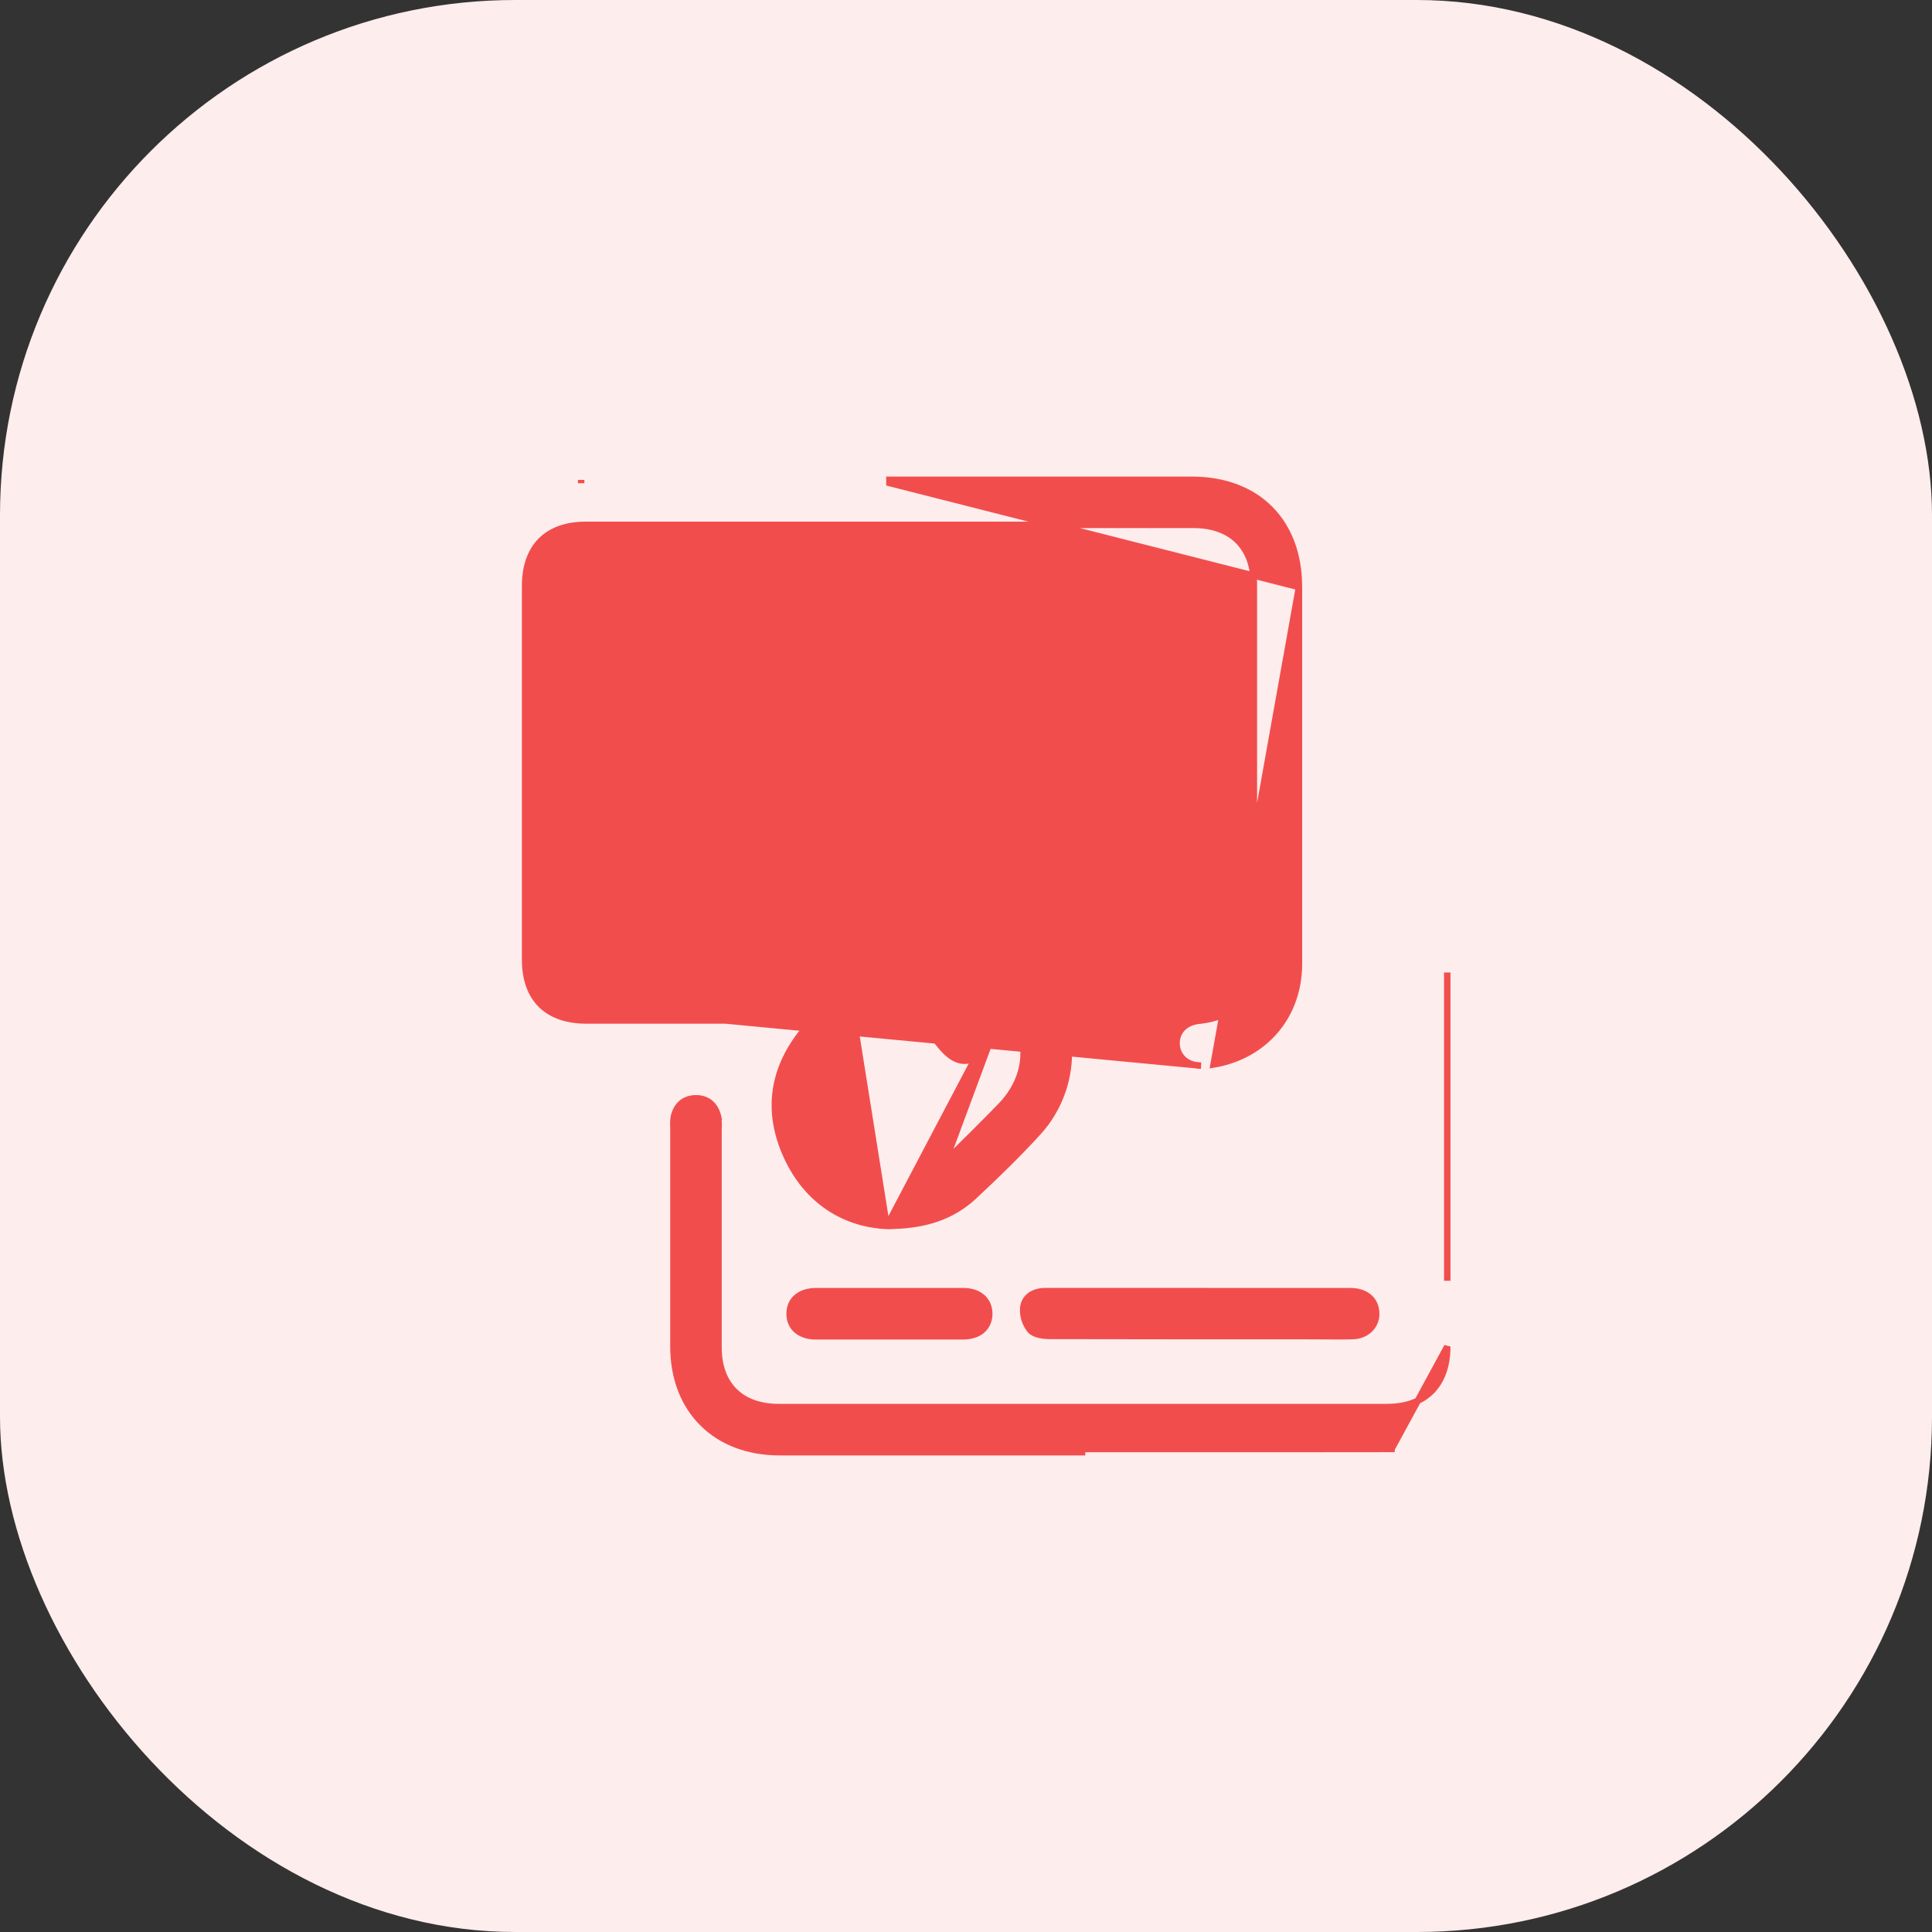 <svg width="30" height="30" viewBox="0 0 30 30" fill="none" xmlns="http://www.w3.org/2000/svg">
    <rect x="0" y="0" width="30" height="30" fill="#333333" stroke="none"/>
    <rect width="30" height="30" rx="8" fill="#FEEDED"/>
    <path d="M20.17 9.116V9.116V9.127V9.138V9.15V9.161V9.173V9.184V9.196V9.207V9.218V9.23V9.241V9.253V9.264V9.276V9.287V9.298V9.31V9.321V9.333V9.344V9.356V9.367V9.378V9.39V9.401V9.413V9.424V9.435V9.447V9.458V9.47V9.481V9.493V9.504V9.515V9.527V9.538V9.55V9.561V9.573V9.584V9.595V9.607V9.618V9.63V9.641V9.653V9.664V9.675V9.687V9.698V9.71V9.721V9.732V9.744V9.755V9.767V9.778V9.79V9.801V9.812V9.824V9.835V9.847V9.858V9.87V9.881V9.892V9.904V9.915V9.927V9.938V9.95V9.961V9.972V9.984V9.995V10.007V10.018V10.03V10.041V10.052V10.064V10.075V10.087V10.098V10.11V10.121V10.132V10.144V10.155V10.167V10.178V10.189V10.201V10.212V10.224V10.235V10.246V10.258V10.269V10.281V10.292V10.304V10.315V10.326V10.338V10.349V10.361V10.372V10.384V10.395V10.406V10.418V10.429V10.441V10.452V10.464V10.475V10.486V10.498V10.509V10.521V10.532V10.543V10.555V10.566V10.578V10.589V10.601V10.612V10.623V10.635V10.646V10.658V10.669V10.681V10.692V10.704V10.715V10.726V10.738V10.749V10.761V10.772V10.783V10.795V10.806V10.818V10.829V10.841V10.852V10.863V10.875V10.886V10.898V10.909V10.921V10.932V10.943V10.955V10.966V10.978V10.989V11.001V11.012V11.023V11.035V11.046V11.058V11.069V11.08V11.092V11.103V11.115V11.126V11.137V11.149V11.16V11.172V11.183V11.195V11.206V11.217V11.229V11.24V11.252V11.263V11.275V11.286V11.297V11.309V11.32V11.332V11.343V11.355V11.366V11.377V11.389V11.4V11.412V11.423V11.434V11.446V11.457V11.469V11.48V11.492V11.503V11.514V11.526V11.537V11.549V11.56V11.572V11.583V11.594V11.606V11.617V11.629V11.64V11.652V11.663V11.674V11.686V11.697V11.709V11.72V11.732V11.743V11.754V11.766V11.777V11.789V11.8V11.812V11.823V11.834V11.846V11.857V11.869V11.88V11.891V11.903V11.914V11.926V11.937V11.948V11.96V11.971V11.983V11.994V12.006V12.017V12.028V12.04V12.051V12.063V12.074V12.086V12.097V12.108V12.12V12.131V12.143V12.154V12.166V12.177V12.188V12.2V12.211V12.223V12.234V12.245V12.257V12.268V12.28V12.291V12.303V12.314V12.325V12.337V12.348V12.36V12.371V12.383V12.394V12.405V12.417V12.428V12.44V12.451V12.463V12.474V12.485V12.497V12.508V12.52V12.531V12.543V12.554V12.565V12.577V12.588V12.6V12.611V12.622V12.634V12.645V12.657V12.668V12.68V12.691V12.702V12.714V12.725V12.737V12.748V12.759V12.771V12.782V12.794V12.805V12.817V12.828V12.839V12.851V12.862V12.874V12.885V12.897V12.908V12.919V12.931V12.942V12.954V12.965V12.976V12.988V12.999V13.011V13.022V13.034V13.045V13.056V13.068V13.079V13.091V13.102V13.114V13.125V13.136V13.148V13.159V13.171V13.182V13.194V13.205V13.216V13.228V13.239V13.251V13.262V13.274V13.285V13.296V13.308V13.319V13.331V13.342V13.354V13.365V13.376V13.388V13.399V13.411V13.422V13.433V13.445V13.456V13.468V13.479V13.491V13.502V13.513V13.525V13.536V13.548V13.559V13.57V13.582V13.593V13.605V13.616V13.628V13.639V13.65V13.662V13.673V13.685V13.696V13.707V13.719V13.73V13.742V13.753V13.765V13.776V13.787V13.799V13.81V13.822V13.833V13.845V13.856V13.867V13.879V13.89V13.902V13.913V13.925V13.936V13.947V13.959V13.97V13.982V13.993V14.005V14.016V14.027V14.039V14.05V14.062V14.073V14.085V14.096V14.107V14.119V14.13V14.142V14.153V14.164V14.176V14.187V14.199V14.21V14.222V14.233V14.244V14.256V14.267V14.279V14.29V14.302V14.313V14.324V14.336V14.347V14.359V14.37V14.381V14.393V14.404V14.416V14.427V14.438V14.45V14.461V14.473V14.484V14.496V14.507V14.518V14.53V14.541V14.553V14.564V14.576V14.587V14.598V14.61V14.621V14.633V14.644V14.655V14.667V14.678V14.69V14.701V14.713V14.724V14.736V14.747V14.758V14.77V14.781V14.793V14.804V14.815V14.827V14.838V14.85V14.861V14.873V14.884V14.895V14.907V14.918V14.93V14.941V14.953V14.964C20.17 15.776 19.639 16.395 18.844 16.53L20.17 9.116ZM20.17 9.116C20.17 8.61 20.01 8.193 19.718 7.901C19.427 7.61 19.009 7.45 18.504 7.45H13.811V7.5L20.17 9.116ZM18.622 15.849C18.517 15.86 18.427 15.899 18.363 15.963C18.3 16.027 18.266 16.114 18.27 16.212C18.274 16.309 18.314 16.394 18.382 16.454C18.45 16.514 18.543 16.547 18.648 16.547L11.266 15.846H9.108C8.797 15.846 8.56 15.758 8.401 15.601C8.242 15.443 8.154 15.209 8.154 14.901V14.889V14.878V14.867V14.855V14.844V14.833V14.821V14.81V14.799V14.787V14.776V14.765V14.753V14.742V14.731V14.719V14.708V14.697V14.685V14.674V14.663V14.651V14.64V14.629V14.617V14.606V14.595V14.583V14.572V14.56V14.549V14.538V14.527V14.515V14.504V14.492V14.481V14.47V14.458V14.447V14.436V14.424V14.413V14.402V14.39V14.379V14.368V14.356V14.345V14.334V14.322V14.311V14.3V14.288V14.277V14.266V14.254V14.243V14.232V14.22V14.209V14.198V14.186V14.175V14.164V14.152V14.141V14.13V14.118V14.107V14.095V14.084V14.073V14.061V14.05V14.039V14.027V14.016V14.005V13.993V13.982V13.971V13.959V13.948V13.937V13.925V13.914V13.903V13.891V13.88V13.869V13.857V13.846V13.835V13.823V13.812V13.8V13.789V13.778V13.767V13.755V13.744V13.732V13.721V13.71V13.698V13.687V13.676V13.664V13.653V13.642V13.63V13.619V13.608V13.596V13.585V13.574V13.562V13.551V13.54V13.528V13.517V13.506V13.494V13.483V13.472V13.46V13.449V13.438V13.426V13.415V13.403V13.392V13.381V13.37V13.358V13.347V13.335V13.324V13.313V13.301V13.29V13.279V13.267V13.256V13.245V13.233V13.222V13.211V13.199V13.188V13.177V13.165V13.154V13.143V13.131V13.12V13.109V13.097V13.086V13.075V13.063V13.052V13.04V13.029V13.018V13.007V12.995V12.984V12.973V12.961V12.95V12.938V12.927V12.916V12.904V12.893V12.882V12.87V12.859V12.848V12.836V12.825V12.814V12.802V12.791V12.78V12.768V12.757V12.746V12.734V12.723V12.712V12.7V12.689V12.678V12.666V12.655V12.643V12.632V12.621V12.61V12.598V12.587V12.575V12.564V12.553V12.541V12.53V12.519V12.507V12.496V12.485V12.473V12.462V12.451V12.439V12.428V12.417V12.405V12.394V12.383V12.371V12.36V12.349V12.337V12.326V12.315V12.303V12.292V12.281V12.269V12.258V12.246V12.235V12.224V12.213V12.201V12.19V12.178V12.167V12.156V12.144V12.133V12.122V12.11V12.099V12.088V12.076V12.065V12.054V12.042V12.031V12.02V12.008V11.997V11.986V11.974V11.963V11.952V11.94V11.929V11.918V11.906V11.895V11.883V11.872V11.861V11.85V11.838V11.827V11.816V11.804V11.793V11.781V11.77V11.759V11.747V11.736V11.725V11.713V11.702V11.691V11.679V11.668V11.657V11.645V11.634V11.623V11.611V11.6V11.589V11.577V11.566V11.555V11.543V11.532V11.521V11.509V11.498V11.486V11.475V11.464V11.453V11.441V11.43V11.418V11.407V11.396V11.384V11.373V11.362V11.35V11.339V11.328V11.316V11.305V11.294V11.282V11.271V11.26V11.248V11.237V11.226V11.214V11.203V11.192V11.18V11.169V11.158V11.146V11.135V11.123V11.112V11.101V11.089V11.078V11.067V11.056V11.044V11.033V11.021V11.01V10.999V10.987V10.976V10.965V10.953V10.942V10.931V10.919V10.908V10.897V10.885V10.874V10.863V10.851V10.84V10.829V10.817V10.806V10.795V10.783V10.772V10.761V10.749V10.738V10.726V10.715V10.704V10.693V10.681V10.67V10.659V10.647V10.636V10.624V10.613V10.602V10.59V10.579V10.568V10.556V10.545V10.534V10.522V10.511V10.5V10.488V10.477V10.466V10.454V10.443V10.432V10.42V10.409V10.398V10.386V10.375V10.364V10.352V10.341V10.329V10.318V10.307V10.296V10.284V10.273V10.261V10.25V10.239V10.227V10.216V10.205V10.193V10.182V10.171V10.159V10.148V10.137V10.125V10.114V10.103V10.091V10.08V10.069V10.057V10.046V10.035V10.023V10.012V10.001V9.989V9.978V9.967V9.955V9.944V9.933V9.921V9.91V9.898V9.887V9.876V9.864V9.853V9.842V9.83V9.819V9.808V9.796V9.785V9.774V9.762V9.751V9.74V9.728V9.717V9.706V9.694V9.683V9.672V9.66V9.649V9.638V9.626V9.615V9.604V9.592V9.581V9.57V9.558V9.547V9.536V9.524V9.513V9.501V9.49V9.479V9.467V9.456V9.445V9.433V9.422V9.411V9.399V9.388V9.377V9.365V9.354V9.343V9.331V9.32V9.309V9.297V9.286V9.275V9.263V9.252V9.241V9.229V9.218V9.207V9.195V9.184V9.173V9.161V9.15V9.138V9.127V9.116V9.104V9.093C8.154 8.79 8.242 8.556 8.399 8.397C8.557 8.239 8.79 8.15 9.091 8.15H18.534C18.831 8.15 19.064 8.239 19.222 8.395C19.38 8.552 19.47 8.782 19.47 9.076V9.088V9.099V9.11V9.122V9.133V9.145V9.156V9.167V9.179V9.19V9.202V9.213V9.225V9.236V9.247V9.259V9.27V9.282V9.293V9.304V9.316V9.327V9.339V9.35V9.362V9.373V9.384V9.396V9.407V9.419V9.43V9.442V9.453V9.464V9.476V9.487V9.499V9.51V9.521V9.533V9.544V9.556V9.567V9.579V9.59V9.601V9.613V9.624V9.636V9.647V9.659V9.67V9.681V9.693V9.704V9.716V9.727V9.738V9.75V9.761V9.773V9.784V9.796V9.807V9.818V9.83V9.841V9.853V9.864V9.875V9.887V9.898V9.91V9.921V9.933V9.944V9.955V9.967V9.978V9.99V10.001V10.012V10.024V10.035V10.047V10.058V10.07V10.081V10.092V10.104V10.115V10.127V10.138V10.15V10.161V10.172V10.184V10.195V10.207V10.218V10.229V10.241V10.252V10.264V10.275V10.287V10.298V10.309V10.321V10.332V10.344V10.355V10.367V10.378V10.389V10.401V10.412V10.424V10.435V10.447V10.458V10.469V10.481V10.492V10.504V10.515V10.526V10.538V10.549V10.561V10.572V10.584V10.595V10.606V10.618V10.629V10.641V10.652V10.664V10.675V10.686V10.698V10.709V10.721V10.732V10.743V10.755V10.766V10.778V10.789V10.8V10.812V10.823V10.835V10.846V10.858V10.869V10.88V10.892V10.903V10.915V10.926V10.938V10.949V10.96V10.972V10.983V10.995V11.006V11.018V11.029V11.04V11.052V11.063V11.075V11.086V11.098V11.109V11.12V11.132V11.143V11.155V11.166V11.177V11.189V11.2V11.212V11.223V11.235V11.246V11.257V11.269V11.28V11.292V11.303V11.315V11.326V11.337V11.349V11.36V11.372V11.383V11.394V11.406V11.417V11.429V11.44V11.451V11.463V11.474V11.486V11.497V11.509V11.52V11.531V11.543V11.554V11.566V11.577V11.589V11.6V11.611V11.623V11.634V11.646V11.657V11.668V11.68V11.691V11.703V11.714V11.726V11.737V11.748V11.76V11.771V11.783V11.794V11.806V11.817V11.828V11.84V11.851V11.863V11.874V11.886V11.897V11.908V11.92V11.931V11.943V11.954V11.966V11.977V11.988V12V12.011V12.023V12.034V12.045V12.057V12.068V12.08V12.091V12.102V12.114V12.125V12.137V12.148V12.16V12.171V12.182V12.194V12.205V12.217V12.228V12.24V12.251V12.262V12.274V12.285V12.297V12.308V12.319V12.331V12.342V12.354V12.365V12.377V12.388V12.399V12.411V12.422V12.434V12.445V12.457V12.468V12.479V12.491V12.502V12.514V12.525V12.537V12.548V12.559V12.571V12.582V12.594V12.605V12.617V12.628V12.639V12.651V12.662V12.674V12.685V12.696V12.708V12.719V12.731V12.742V12.754V12.765V12.776V12.788V12.799V12.811V12.822V12.834V12.845V12.856V12.868V12.879V12.891V12.902V12.914V12.925V12.936V12.948V12.959V12.971V12.982V12.993V13.005V13.016V13.028V13.039V13.05V13.062V13.073V13.085V13.096V13.108V13.119V13.13V13.142V13.153V13.165V13.176V13.188V13.199V13.21V13.222V13.233V13.245V13.256V13.268V13.279V13.29V13.302V13.313V13.325V13.336V13.348V13.359V13.37V13.382V13.393V13.405V13.416V13.428V13.439V13.45V13.462V13.473V13.485V13.496V13.507V13.519V13.53V13.542V13.553V13.565V13.576V13.587V13.599V13.61V13.622V13.633V13.645V13.656V13.667V13.679V13.69V13.702V13.713V13.724V13.736V13.747V13.759V13.77V13.782V13.793V13.804V13.816V13.827V13.839V13.85V13.861V13.873V13.884V13.896V13.907V13.919V13.93V13.941V13.953V13.964V13.976V13.987V13.999V14.01V14.021V14.033V14.044V14.056V14.067V14.079V14.09V14.101V14.113V14.124V14.136V14.147V14.159V14.17V14.181V14.193V14.204V14.216V14.227V14.239V14.25V14.261V14.273V14.284V14.296V14.307V14.318V14.33V14.341V14.353V14.364V14.376V14.387V14.398V14.41V14.421V14.433V14.444V14.456V14.467V14.478V14.49V14.501V14.513V14.524V14.536V14.547V14.558V14.57V14.581V14.593V14.604V14.615V14.627V14.638V14.65V14.661V14.672V14.684V14.695V14.707V14.718V14.73V14.741V14.752V14.764V14.775V14.787V14.798V14.81V14.821V14.832V14.844V14.855V14.867V14.878V14.89V14.901V14.912V14.924C19.47 15.2 19.392 15.417 19.251 15.571C19.109 15.725 18.899 15.822 18.622 15.849ZM18.622 15.849L18.627 15.899L18.622 15.849C18.622 15.849 18.622 15.849 18.622 15.849ZM11.416 15.846H11.42L11.416 15.896V15.846ZM11.416 15.846H11.416M11.416 15.846H11.416M11.416 15.846H11.416M11.416 15.846H11.416M11.416 15.846H11.416M11.416 15.846H11.416M11.416 15.846H11.415M11.416 15.846H11.415M11.415 15.846H11.415M11.415 15.846H11.415M11.415 15.846H11.415M11.415 15.846H11.415M11.415 15.846H11.414M11.415 15.846H11.414M11.414 15.846H11.414M11.414 15.846H11.414M11.414 15.846H11.414M11.414 15.846H11.414M11.414 15.846H11.414M11.414 15.846H11.414M11.414 15.846H11.413M11.414 15.846H11.413M11.413 15.846H11.413M11.413 15.846H11.413M11.413 15.846H11.413M11.413 15.846H11.413M11.413 15.846H11.412M11.413 15.846H11.412M11.412 15.846H11.412M11.412 15.846H11.412M11.412 15.846H11.412M11.412 15.846H11.412M11.412 15.846H11.412M11.412 15.846H11.412M11.412 15.846H11.411M11.412 15.846H11.411M11.411 15.846H11.411M11.411 15.846H11.411M11.411 15.846H11.411M11.411 15.846H11.411M11.411 15.846H11.41M11.411 15.846H11.41M11.41 15.846H11.41M11.41 15.846H11.41M11.41 15.846H11.41M11.41 15.846H11.41M11.41 15.846H11.409M11.41 15.846H11.409M11.409 15.846H11.409M11.409 15.846H11.409M11.409 15.846H11.409M11.409 15.846H11.409M11.409 15.846H11.409M11.409 15.846H11.409M11.409 15.846H11.408M11.409 15.846H11.408M11.408 15.846H11.408M11.408 15.846H11.408M11.408 15.846H11.408M11.408 15.846H11.408M11.408 15.846H11.407M11.408 15.846H11.407M11.407 15.846H11.407M11.407 15.846H11.407M11.407 15.846H11.407M11.407 15.846H11.407M11.407 15.846H11.406M11.407 15.846H11.406M11.406 15.846H11.406M11.406 15.846H11.406M11.406 15.846H11.406M11.406 15.846H11.406M11.406 15.846H11.406M11.406 15.846H11.406M11.406 15.846H11.405M11.406 15.846H11.405M11.405 15.846H11.405M11.405 15.846H11.405M11.405 15.846H11.405M11.405 15.846H11.405M11.405 15.846H11.404M11.405 15.846H11.404M11.404 15.846H11.404M11.404 15.846H11.404M11.404 15.846H11.404M11.404 15.846H11.404M11.404 15.846H11.403M11.404 15.846H11.403M11.403 15.846H11.403M11.403 15.846H11.403M11.403 15.846H11.403M11.403 15.846H11.403M11.403 15.846H11.403M11.403 15.846H11.403M11.403 15.846H11.402M11.403 15.846H11.402M11.402 15.846H11.402M11.402 15.846H11.402M11.402 15.846H11.402M11.402 15.846H11.402M11.402 15.846H11.402M11.402 15.846H11.402M11.402 15.846H11.401M11.402 15.846H11.401M11.401 15.846H11.401M11.401 15.846H11.401M11.401 15.846H11.401M11.401 15.846H11.401M11.401 15.846H11.4M11.401 15.846H11.4M11.4 15.846H11.4M11.4 15.846H11.4M11.4 15.846H11.4M11.4 15.846H11.4M11.4 15.846H11.399M11.4 15.846H11.399M11.399 15.846H11.399M11.399 15.846H11.399M11.399 15.846H11.399M11.399 15.846H11.399M11.399 15.846H11.399M11.399 15.846H11.399M11.399 15.846H11.398M11.399 15.846H11.398M11.398 15.846H11.398M11.398 15.846H11.398M11.398 15.846H11.398M11.398 15.846H11.398M11.398 15.846H11.397M11.398 15.846H11.397M11.397 15.846H11.397M11.397 15.846H11.397M11.397 15.846H11.397M11.397 15.846H11.397M11.397 15.846H11.396M11.397 15.846H11.396M11.396 15.846H11.396M11.396 15.846H11.396M11.396 15.846H11.396M11.396 15.846H11.396M11.396 15.846H11.396M11.396 15.846H11.396M11.396 15.846H11.395M11.396 15.846H11.395M11.395 15.846H11.395M11.395 15.846H11.395M11.395 15.846H11.395M11.395 15.846H11.395M11.395 15.846H11.394M11.395 15.846H11.394M11.394 15.846H11.394M11.394 15.846H11.394M11.394 15.846H11.394M11.394 15.846H11.394M11.394 15.846H11.394M11.394 15.846H11.394M11.394 15.846H11.393M11.394 15.846H11.393M11.393 15.846H11.393M11.393 15.846H11.393M11.393 15.846H11.393M11.393 15.846H11.393M11.393 15.846H11.392M11.393 15.846H11.392M11.392 15.846H11.392M11.392 15.846H11.392M11.392 15.846H11.392M11.392 15.846H11.392M11.392 15.846H11.392M11.392 15.846H11.392M11.392 15.846H11.391M11.392 15.846H11.391M11.391 15.846H11.391M11.391 15.846H11.391M11.391 15.846H11.391M11.391 15.846H11.391M11.391 15.846H11.39M11.391 15.846H11.39M11.39 15.846H11.39M11.39 15.846H11.39M11.39 15.846H11.39M11.39 15.846H11.39M11.39 15.846H11.389M11.39 15.846H11.389M11.389 15.846H11.389M11.389 15.846H11.389M11.389 15.846H11.389M11.389 15.846H11.389M11.389 15.846H11.389M11.389 15.846H11.389M11.389 15.846H11.388M11.389 15.846H11.388M11.388 15.846H11.388M11.388 15.846H11.388M11.388 15.846H11.388M11.388 15.846H11.388M11.388 15.846H11.387M11.388 15.846H11.387M11.387 15.846H11.387M11.387 15.846H11.387M11.387 15.846H11.387M11.387 15.846H11.387M11.387 15.846H11.386M11.387 15.846H11.386M11.386 15.846H11.386M11.386 15.846H11.386M11.386 15.846H11.386M11.386 15.846H11.386M11.386 15.846H11.386M11.386 15.846H11.386M11.386 15.846H11.385M11.386 15.846H11.385M11.385 15.846H11.385M11.385 15.846H11.385M11.385 15.846H11.385M11.385 15.846H11.385M11.385 15.846H11.384M11.385 15.846H11.384M11.384 15.846H11.384M11.384 15.846H11.384M11.384 15.846H11.384M11.384 15.846H11.384M11.384 15.846H11.384M11.384 15.846H11.384M11.384 15.846H11.383M11.384 15.846H11.383M11.383 15.846H11.383M11.383 15.846H11.383M11.383 15.846H11.383M11.383 15.846H11.383M11.383 15.846H11.382M11.383 15.846H11.382M11.382 15.846H11.382M11.382 15.846H11.382M11.382 15.846H11.382M11.382 15.846H11.382M11.382 15.846H11.382M11.382 15.846H11.382M11.382 15.846H11.381M11.382 15.846H11.381M11.381 15.846H11.381M11.381 15.846H11.381M11.381 15.846H11.381M11.381 15.846H11.381M11.381 15.846H11.38M11.381 15.846H11.38M11.38 15.846H11.38M11.38 15.846H11.38M11.38 15.846H11.38M11.38 15.846H11.38M11.38 15.846H11.38M11.38 15.846H11.38M11.38 15.846H11.379M11.38 15.846H11.379M11.379 15.846H11.379M11.379 15.846H11.379M11.379 15.846H11.379M11.379 15.846H11.379M11.379 15.846H11.378M11.379 15.846H11.378M11.378 15.846H11.378M11.378 15.846H11.378M11.378 15.846H11.378M11.378 15.846H11.378M11.378 15.846H11.377M11.378 15.846H11.377M11.377 15.846H11.377M11.377 15.846H11.377M11.377 15.846H11.377M11.377 15.846H11.377M11.377 15.846H11.377M11.377 15.846H11.377M11.377 15.846H11.376M11.377 15.846H11.376M11.376 15.846H11.376M11.376 15.846H11.376M11.376 15.846H11.376M11.376 15.846H11.376M11.376 15.846H11.375M11.376 15.846H11.375M11.375 15.846H11.375M11.375 15.846H11.375M11.375 15.846H11.375M11.375 15.846H11.375M11.375 15.846H11.374M11.375 15.846H11.374M11.374 15.846H11.374M11.374 15.846H11.374M11.374 15.846H11.374M11.374 15.846H11.374M11.374 15.846H11.374M11.374 15.846H11.374M11.374 15.846H11.373M11.374 15.846H11.373M11.373 15.846H11.373M11.373 15.846H11.373M11.373 15.846H11.373M11.373 15.846H11.373M11.373 15.846H11.372M11.373 15.846H11.372M11.372 15.846H11.372M11.372 15.846H11.372M11.372 15.846H11.372M11.372 15.846H11.372M11.372 15.846H11.372M11.372 15.846H11.372M11.372 15.846H11.371M11.372 15.846H11.371M11.371 15.846H11.371M11.371 15.846H11.371M11.371 15.846H11.371M11.371 15.846H11.371M11.371 15.846H11.37M11.371 15.846H11.37M11.37 15.846H11.37M11.37 15.846H11.37M11.37 15.846H11.37M11.37 15.846H11.37M11.37 15.846H11.37M11.37 15.846H11.37M11.37 15.846H11.369M11.37 15.846H11.369M11.369 15.846H11.369M11.369 15.846H11.369M11.369 15.846H11.369M11.369 15.846H11.369M11.369 15.846H11.368M11.369 15.846H11.368M11.368 15.846H11.368M11.368 15.846H11.368M11.368 15.846H11.368M11.368 15.846H11.368M11.368 15.846H11.367M11.368 15.846H11.367M11.367 15.846H11.367M11.367 15.846H11.367M11.367 15.846H11.367M11.367 15.846H11.367M11.367 15.846H11.367M11.367 15.846H11.367M11.367 15.846H11.366M11.367 15.846H11.366M11.366 15.846H11.366M11.366 15.846H11.366M11.366 15.846H11.366M11.366 15.846H11.366M11.366 15.846H11.365M11.366 15.846H11.365M11.365 15.846H11.365M11.365 15.846H11.365M11.365 15.846H11.365M11.365 15.846H11.365M11.365 15.846H11.364M11.365 15.846H11.364M11.364 15.846H11.364M11.364 15.846H11.364M11.364 15.846H11.364M11.364 15.846H11.364M11.364 15.846H11.364M11.364 15.846H11.364M11.364 15.846H11.363M11.364 15.846H11.363M11.363 15.846H11.363M11.363 15.846H11.363M11.363 15.846H11.363M11.363 15.846H11.363M11.363 15.846H11.363M11.363 15.846H11.363M11.363 15.846H11.362M11.363 15.846H11.362M11.362 15.846H11.362M11.362 15.846H11.362M11.362 15.846H11.362M11.362 15.846H11.362M11.362 15.846H11.361M11.362 15.846H11.361M11.361 15.846H11.361M11.361 15.846H11.361M11.361 15.846H11.361M11.361 15.846H11.361M11.361 15.846H11.36M11.361 15.846H11.36M11.36 15.846H11.36M11.36 15.846H11.36M11.36 15.846H11.36M11.36 15.846H11.36M11.36 15.846H11.36M11.36 15.846H11.36M11.36 15.846H11.359M11.36 15.846H11.359M11.359 15.846H11.359M11.359 15.846H11.359M11.359 15.846H11.359M11.359 15.846H11.359M11.359 15.846H11.358M11.359 15.846H11.358M11.358 15.846H11.358M11.358 15.846H11.358M11.358 15.846H11.358M11.358 15.846H11.358M11.358 15.846H11.357M11.358 15.846H11.357M11.357 15.846H11.357M11.357 15.846H11.357M11.357 15.846H11.357M11.357 15.846H11.357M11.357 15.846H11.357M11.357 15.846H11.357M11.357 15.846H11.356M11.357 15.846H11.356M11.356 15.846H11.356M11.356 15.846H11.356M11.356 15.846H11.356M11.356 15.846H11.356M11.356 15.846H11.355M11.356 15.846H11.355M11.355 15.846H11.355M11.355 15.846H11.355M11.355 15.846H11.355M11.355 15.846H11.355M11.355 15.846H11.355M11.355 15.846H11.355M11.355 15.846H11.354M11.355 15.846H11.354M11.354 15.846H11.354M11.354 15.846H11.354M11.354 15.846H11.354M11.354 15.846H11.354M11.354 15.846H11.353M11.354 15.846H11.353M11.353 15.846H11.353M11.353 15.846H11.353M11.353 15.846H11.353M11.353 15.846H11.353M11.353 15.846H11.352M11.353 15.846H11.352M11.352 15.846H11.352M11.352 15.846H11.352M11.352 15.846H11.352M11.352 15.846H11.352M11.352 15.846H11.352M11.352 15.846H11.352M11.352 15.846H11.351M11.352 15.846H11.351M11.351 15.846H11.351M11.351 15.846H11.351M11.351 15.846H11.351M11.351 15.846H11.351M11.351 15.846H11.35M11.351 15.846H11.35M11.35 15.846H11.35M11.35 15.846H11.35M11.35 15.846H11.35M11.35 15.846H11.35M11.35 15.846H11.35M11.35 15.846H11.35M11.35 15.846H11.349M11.35 15.846H11.349M11.349 15.846H11.349M11.349 15.846H11.349M11.349 15.846H11.349M11.349 15.846H11.349M11.349 15.846H11.348M11.349 15.846H11.348M11.348 15.846H11.348M11.348 15.846H11.348M11.348 15.846H11.348M11.348 15.846H11.348M11.348 15.846H11.348M11.348 15.846H11.348M11.348 15.846H11.347M11.348 15.846H11.347M11.347 15.846H11.347M11.347 15.846H11.347M11.347 15.846H11.347M11.347 15.846H11.347M11.347 15.846H11.346M11.347 15.846H11.346M11.346 15.846H11.346M11.346 15.846H11.346M11.346 15.846H11.346M11.346 15.846H11.346M11.346 15.846H11.345M11.346 15.846H11.345M11.345 15.846H11.345M11.345 15.846H11.345M11.345 15.846H11.345M11.345 15.846H11.345M11.345 15.846H11.345M11.345 15.846H11.345M11.345 15.846H11.344M11.345 15.846H11.344M11.344 15.846H11.344M11.344 15.846H11.344M11.344 15.846H11.344M11.344 15.846H11.344M11.344 15.846H11.343M11.344 15.846H11.343M11.343 15.846H11.343M11.343 15.846H11.343M11.343 15.846H11.343M11.343 15.846H11.343M11.343 15.846H11.342M11.343 15.846H11.342M11.342 15.846H11.342M11.342 15.846H11.342M11.342 15.846H11.342M11.342 15.846H11.342M11.342 15.846H11.342M11.342 15.846H11.342M11.342 15.846H11.341M11.342 15.846H11.341M11.341 15.846H11.341M11.341 15.846H11.341M11.341 15.846H11.341M11.341 15.846H11.341M11.341 15.846H11.341M11.341 15.846H11.341M11.341 15.846H11.34M11.341 15.846H11.34M11.34 15.846H11.34M11.34 15.846H11.34M11.34 15.846H11.34M11.34 15.846H11.34M11.34 15.846H11.339M11.34 15.846H11.339M11.339 15.846H11.339M11.339 15.846H11.339M11.339 15.846H11.339M11.339 15.846H11.339M11.339 15.846H11.338M11.339 15.846H11.338M11.338 15.846H11.338M11.338 15.846H11.338M11.338 15.846H11.338M11.338 15.846H11.338M11.338 15.846H11.338M11.338 15.846H11.338M11.338 15.846H11.337M11.338 15.846H11.337M11.337 15.846H11.337M11.337 15.846H11.337M11.337 15.846H11.337M11.337 15.846H11.337M11.337 15.846H11.336M11.337 15.846H11.336M11.336 15.846H11.336M11.336 15.846H11.336M11.336 15.846H11.336M11.336 15.846H11.336M11.336 15.846H11.335M11.336 15.846H11.335M11.335 15.846H11.335M11.335 15.846H11.335M11.335 15.846H11.335M11.335 15.846H11.335M11.335 15.846H11.335M11.335 15.846H11.335M11.335 15.846H11.334M11.335 15.846H11.334M11.334 15.846H11.334M11.334 15.846H11.334M11.334 15.846H11.334M11.334 15.846H11.334M11.334 15.846H11.333M11.334 15.846H11.333M11.333 15.846H11.333M11.333 15.846H11.333M11.333 15.846H11.333M11.333 15.846H11.333M11.333 15.846H11.333M11.333 15.846H11.333M11.333 15.846H11.332M11.333 15.846H11.332M11.332 15.846H11.332M11.332 15.846H11.332M11.332 15.846H11.332M11.332 15.846H11.332M11.332 15.846H11.331M11.332 15.846H11.331M11.331 15.846H11.331M11.331 15.846H11.331M11.331 15.846H11.331M11.331 15.846H11.331M11.331 15.846H11.331M11.331 15.846H11.331M11.331 15.846H11.33M11.331 15.846H11.33M11.33 15.846H11.33M11.33 15.846H11.33M11.33 15.846H11.33M11.33 15.846H11.33M11.33 15.846H11.329M11.33 15.846H11.329M11.329 15.846H11.329M11.329 15.846H11.329M11.329 15.846H11.329M11.329 15.846H11.329M11.329 15.846H11.328M11.329 15.846H11.328M11.328 15.846H11.328M11.328 15.846H11.328M11.328 15.846H11.328M11.328 15.846H11.328M11.328 15.846H11.328M11.328 15.846H11.328M11.328 15.846H11.327M11.328 15.846H11.327M11.327 15.846H11.327M11.327 15.846H11.327M11.327 15.846H11.327M11.327 15.846H11.327M11.327 15.846H11.326M11.327 15.846H11.326M11.326 15.846H11.326M11.326 15.846H11.326M11.326 15.846H11.326M11.326 15.846H11.326M11.326 15.846H11.325M11.326 15.846H11.325M11.325 15.846H11.325M11.325 15.846H11.325M11.325 15.846H11.325M11.325 15.846H11.325M11.325 15.846H11.325M11.325 15.846H11.325M11.325 15.846H11.324M11.325 15.846H11.324M11.324 15.846H11.324M11.324 15.846H11.324M11.324 15.846H11.324M11.324 15.846H11.324M11.324 15.846H11.323M11.324 15.846H11.323M11.323 15.846H11.323M11.323 15.846H11.323M11.323 15.846H11.323M11.323 15.846H11.323M11.323 15.846H11.323M11.323 15.846H11.323M11.323 15.846H11.322M11.323 15.846H11.322M11.322 15.846H11.322M11.322 15.846H11.322M11.322 15.846H11.322M11.322 15.846H11.322M11.322 15.846H11.321M11.322 15.846H11.321M11.321 15.846H11.321M11.321 15.846H11.321M11.321 15.846H11.321M11.321 15.846H11.321M11.321 15.846H11.32M11.321 15.846H11.32M11.32 15.846H11.32M11.32 15.846H11.32M11.32 15.846H11.32M11.32 15.846H11.32M11.32 15.846H11.32M11.32 15.846H11.32M11.32 15.846H11.319M11.32 15.846H11.319M11.319 15.846H11.319M11.319 15.846H11.319M11.319 15.846H11.319M11.319 15.846H11.319M11.319 15.846H11.319M11.319 15.846H11.319M11.319 15.846H11.318M11.319 15.846H11.318M11.318 15.846H11.318M11.318 15.846H11.318M11.318 15.846H11.318M11.318 15.846H11.318M11.318 15.846H11.317M11.318 15.846H11.317M11.317 15.846H11.317M11.317 15.846H11.317M11.317 15.846H11.317M11.317 15.846H11.317M11.317 15.846H11.316M11.317 15.846H11.316M11.316 15.846H11.316M11.316 15.846H11.316M11.316 15.846H11.316M11.316 15.846H11.316M11.316 15.846H11.316M11.316 15.846H11.316M11.316 15.846H11.315M11.316 15.846H11.315M11.315 15.846H11.315M11.315 15.846H11.315M11.315 15.846H11.315M11.315 15.846H11.315M11.315 15.846H11.314M11.315 15.846H11.314M11.314 15.846H11.314M11.314 15.846H11.314M11.314 15.846H11.314M11.314 15.846H11.314M11.314 15.846H11.313M11.314 15.846H11.313M11.313 15.846H11.313M11.313 15.846H11.313M11.313 15.846H11.313M11.313 15.846H11.313M11.313 15.846H11.313M11.313 15.846H11.313M11.313 15.846H11.312M11.313 15.846H11.312M11.312 15.846H11.312M11.312 15.846H11.312M11.312 15.846H11.312M11.312 15.846H11.312M11.312 15.846H11.311M11.312 15.846H11.311M11.311 15.846H11.311M11.311 15.846H11.311M11.311 15.846H11.311M11.311 15.846H11.311M11.311 15.846H11.31M11.311 15.846H11.31M11.31 15.846H11.31M11.31 15.846H11.31M11.31 15.846H11.31M11.31 15.846H11.31M11.31 15.846H11.31M11.31 15.846H11.31M11.31 15.846H11.309M11.31 15.846H11.309M11.309 15.846H11.309M11.309 15.846H11.309M11.309 15.846H11.309M11.309 15.846H11.309M11.309 15.846H11.309M11.309 15.846H11.309M11.309 15.846H11.308M11.309 15.846H11.308M11.308 15.846H11.308M11.308 15.846H11.308M11.308 15.846H11.308M11.308 15.846H11.308M11.308 15.846H11.307M11.308 15.846H11.307M11.307 15.846H11.307M11.307 15.846H11.307M11.307 15.846H11.307M11.307 15.846H11.307M11.307 15.846H11.306M11.307 15.846H11.306M11.306 15.846H11.306M11.306 15.846H11.306M11.306 15.846H11.306M11.306 15.846H11.306M11.306 15.846H11.306M11.306 15.846H11.306M11.306 15.846H11.305M11.306 15.846H11.305M11.305 15.846H11.305M11.305 15.846H11.305M11.305 15.846H11.305M11.305 15.846H11.305M11.305 15.846H11.304M11.305 15.846H11.304M11.304 15.846H11.304M11.304 15.846H11.304M11.304 15.846H11.304M11.304 15.846H11.304M11.304 15.846H11.303M11.304 15.846H11.303M11.303 15.846H11.303M11.303 15.846H11.303M11.303 15.846H11.303M11.303 15.846H11.303M11.303 15.846H11.303M11.303 15.846H11.303M11.303 15.846H11.302M11.303 15.846H11.302M11.302 15.846H11.302M11.302 15.846H11.302M11.302 15.846H11.302M11.302 15.846H11.302M11.302 15.846H11.302M11.302 15.846H11.302M11.302 15.846H11.301M11.302 15.846H11.301M11.301 15.846H11.301M11.301 15.846H11.301M11.301 15.846H11.301M11.301 15.846H11.301M11.301 15.846H11.3M11.301 15.846H11.3M11.3 15.846H11.3M11.3 15.846H11.3M11.3 15.846H11.3M11.3 15.846H11.3M11.3 15.846H11.299H11.3ZM9.024 7.452L9.024 7.452L9.024 7.503L9.024 7.452Z" fill="#F24D4D" stroke="#F24D4D" stroke-width="0.1"/>
    <path d="M21.608 22.499C20.486 22.501 19.364 22.501 18.243 22.5C17.762 22.5 17.282 22.5 16.802 22.5V22.55H12.109C11.614 22.55 11.2 22.388 10.91 22.099C10.62 21.811 10.457 21.399 10.457 20.907V20.901V20.894V20.888V20.881V20.874V20.868V20.861V20.855V20.848V20.841V20.835V20.828V20.821V20.815V20.808V20.801V20.795V20.788V20.782V20.775V20.768V20.762V20.755V20.748V20.742V20.735V20.729V20.722V20.715V20.709V20.702V20.695V20.689V20.682V20.676V20.669V20.662V20.656V20.649V20.642V20.636V20.629V20.622V20.616V20.609V20.603V20.596V20.589V20.583V20.576V20.57V20.563V20.556V20.55V20.543V20.536V20.53V20.523V20.517V20.51V20.503V20.497V20.49V20.483V20.477V20.47V20.463V20.457V20.45V20.444V20.437V20.43V20.424V20.417V20.41V20.404V20.397V20.391V20.384V20.377V20.371V20.364V20.358V20.351V20.344V20.338V20.331V20.324V20.318V20.311V20.305V20.298V20.291V20.285V20.278V20.271V20.265V20.258V20.252V20.245V20.238V20.232V20.225V20.218V20.212V20.205V20.198V20.192V20.185V20.179V20.172V20.165V20.159V20.152V20.145V20.139V20.132V20.126V20.119V20.112V20.106V20.099V20.093V20.086V20.079V20.073V20.066V20.059V20.053V20.046V20.04V20.033V20.026V20.02V20.013V20.006V20V19.993V19.986V19.98V19.973V19.967V19.96V19.953V19.947V19.94V19.933V19.927V19.92V19.914V19.907V19.9V19.894V19.887V19.88V19.874V19.867V19.861V19.854V19.847V19.841V19.834V19.827V19.821V19.814V19.808V19.801V19.794V19.788V19.781V19.774V19.768V19.761V19.755V19.748V19.741V19.735V19.728V19.721V19.715V19.708V19.701V19.695V19.688V19.682V19.675V19.668V19.662V19.655V19.648V19.642V19.635V19.629V19.622V19.615V19.609V19.602V19.596V19.589V19.582V19.576V19.569V19.562V19.556V19.549V19.543V19.536V19.529V19.523V19.516V19.509V19.503V19.496V19.489V19.483V19.476V19.47V19.463V19.456V19.45V19.443V19.436V19.43V19.423V19.417V19.41V19.403V19.397V19.39V19.384V19.377V19.37V19.364V19.357V19.35V19.344V19.337V19.331V19.324V19.317V19.311V19.304V19.297V19.291V19.284V19.277V19.271V19.264V19.258V19.251V19.244V19.238V19.231V19.224V19.218V19.211V19.205V19.198V19.191V19.185V19.178V19.172V19.165V19.158V19.152V19.145V19.138V19.132V19.125V19.118V19.112V19.105V19.099V19.092V19.085V19.079V19.072V19.065V19.059V19.052V19.046V19.039V19.032V19.026V19.019V19.012V19.006V18.999V18.993V18.986V18.979V18.973V18.966V18.959V18.953V18.946V18.939V18.933V18.926V18.92V18.913V18.906V18.9V18.893V18.887V18.88V18.873V18.867V18.86V18.853V18.847V18.84V18.834V18.827V18.82V18.814V18.807V18.8V18.794V18.787V18.78V18.774V18.767V18.761V18.754V18.747V18.741V18.734V18.727V18.721V18.714V18.708V18.701V18.694V18.688V18.681V18.674V18.668V18.661V18.655V18.648V18.641V18.635V18.628V18.622V18.615V18.608V18.602V18.595V18.588V18.582V18.575V18.569V18.562V18.555V18.549V18.542V18.535V18.529V18.522V18.515V18.509V18.502V18.496V18.489V18.482V18.476V18.469V18.462V18.456V18.449V18.443V18.436V18.429V18.423V18.416V18.41V18.403V18.396V18.39V18.383V18.376V18.37V18.363V18.357V18.35V18.343V18.337V18.33V18.323V18.317V18.31V18.303V18.297V18.29V18.284V18.277V18.27V18.264V18.257V18.25V18.244V18.237V18.231V18.224V18.217V18.211V18.204V18.197V18.191V18.184V18.178V18.171V18.164V18.158V18.151V18.144V18.138V18.131V18.125V18.118V18.111V18.105V18.098V18.091V18.085V18.078V18.072V18.065V18.058V18.052V18.045V18.038V18.032V18.025V18.018V18.012V18.005V17.999V17.992V17.985V17.979V17.972V17.965V17.959V17.952V17.946V17.939V17.932V17.926V17.919V17.913V17.906V17.899V17.893V17.886V17.879V17.873V17.866V17.86V17.853V17.846V17.84V17.833V17.826V17.82V17.813V17.806V17.8V17.793V17.787V17.78V17.773V17.767V17.76V17.753V17.747V17.74V17.734V17.727V17.72V17.714V17.707V17.701V17.694V17.687V17.681V17.674V17.667V17.661V17.654V17.648V17.641V17.634V17.628V17.621V17.614V17.608V17.601V17.595V17.588V17.581V17.575V17.568V17.561V17.555V17.548V17.541V17.535V17.528V17.522V17.517C10.453 17.457 10.455 17.398 10.464 17.339L10.465 17.335L10.465 17.335C10.485 17.252 10.523 17.182 10.581 17.131C10.64 17.081 10.716 17.055 10.804 17.054C10.893 17.053 10.969 17.078 11.029 17.128C11.088 17.178 11.127 17.248 11.148 17.331L11.149 17.335L11.148 17.335C11.159 17.399 11.162 17.465 11.157 17.531V17.536V17.542V17.549V17.555V17.562V17.569V17.575V17.582V17.589V17.595V17.602V17.608V17.615V17.622V17.628V17.635V17.642V17.648V17.655V17.662V17.668V17.675V17.681V17.688V17.695V17.701V17.708V17.715V17.721V17.728V17.734V17.741V17.748V17.754V17.761V17.767V17.774V17.781V17.787V17.794V17.801V17.807V17.814V17.82V17.827V17.834V17.84V17.847V17.854V17.86V17.867V17.873V17.88V17.887V17.893V17.9V17.907V17.913V17.92V17.927V17.933V17.94V17.946V17.953V17.96V17.966V17.973V17.98V17.986V17.993V17.999V18.006V18.013V18.019V18.026V18.032V18.039V18.046V18.052V18.059V18.066V18.072V18.079V18.086V18.092V18.099V18.105V18.112V18.119V18.125V18.132V18.139V18.145V18.152V18.158V18.165V18.172V18.178V18.185V18.192V18.198V18.205V18.212V18.218V18.225V18.231V18.238V18.245V18.251V18.258V18.265V18.271V18.278V18.284V18.291V18.298V18.304V18.311V18.317V18.324V18.331V18.337V18.344V18.351V18.357V18.364V18.37V18.377V18.384V18.39V18.397V18.404V18.41V18.417V18.424V18.43V18.437V18.443V18.45V18.457V18.463V18.47V18.477V18.483V18.49V18.496V18.503V18.51V18.516V18.523V18.529V18.536V18.543V18.549V18.556V18.563V18.569V18.576V18.582V18.589V18.596V18.602V18.609V18.616V18.622V18.629V18.636V18.642V18.649V18.655V18.662V18.669V18.675V18.682V18.689V18.695V18.702V18.708V18.715V18.722V18.728V18.735V18.741V18.748V18.755V18.761V18.768V18.775V18.781V18.788V18.794V18.801V18.808V18.814V18.821V18.828V18.834V18.841V18.848V18.854V18.861V18.867V18.874V18.881V18.887V18.894V18.901V18.907V18.914V18.92V18.927V18.934V18.94V18.947V18.954V18.96V18.967V18.973V18.98V18.987V18.993V19V19.007V19.013V19.02V19.026V19.033V19.04V19.046V19.053V19.06V19.066V19.073V19.079V19.086V19.093V19.099V19.106V19.113V19.119V19.126V19.133V19.139V19.146V19.152V19.159V19.166V19.172V19.179V19.186V19.192V19.199V19.205V19.212V19.219V19.225V19.232V19.238V19.245V19.252V19.258V19.265V19.272V19.278V19.285V19.291V19.298V19.305V19.311V19.318V19.325V19.331V19.338V19.345V19.351V19.358V19.364V19.371V19.378V19.384V19.391V19.398V19.404V19.411V19.417V19.424V19.431V19.437V19.444V19.451V19.457V19.464V19.47V19.477V19.484V19.49V19.497V19.503V19.51V19.517V19.523V19.53V19.537V19.543V19.55V19.556V19.563V19.57V19.576V19.583V19.59V19.596V19.603V19.61V19.616V19.623V19.629V19.636V19.643V19.649V19.656V19.663V19.669V19.676V19.682V19.689V19.696V19.702V19.709V19.716V19.722V19.729V19.735V19.742V19.749V19.755V19.762V19.769V19.775V19.782V19.788V19.795V19.802V19.808V19.815V19.822V19.828V19.835V19.841V19.848V19.855V19.861V19.868V19.875V19.881V19.888V19.895V19.901V19.908V19.914V19.921V19.928V19.934V19.941V19.948V19.954V19.961V19.967V19.974V19.981V19.987V19.994V20V20.007V20.014V20.02V20.027V20.034V20.04V20.047V20.053V20.06V20.067V20.073V20.08V20.087V20.093V20.1V20.107V20.113V20.12V20.126V20.133V20.14V20.146V20.153V20.16V20.166V20.173V20.179V20.186V20.193V20.199V20.206V20.212V20.219V20.226V20.232V20.239V20.246V20.252V20.259V20.265V20.272V20.279V20.285V20.292V20.299V20.305V20.312V20.319V20.325V20.332V20.338V20.345V20.352V20.358V20.365V20.372V20.378V20.385V20.391V20.398V20.405V20.411V20.418V20.424V20.431V20.438V20.444V20.451V20.458V20.464V20.471V20.477V20.484V20.491V20.497V20.504V20.511V20.517V20.524V20.53V20.537V20.544V20.55V20.557V20.564V20.57V20.577V20.584V20.59V20.597V20.603V20.61V20.617V20.623V20.63V20.637V20.643V20.65V20.656V20.663V20.67V20.676V20.683V20.69V20.696V20.703V20.709V20.716V20.723V20.729V20.736V20.743V20.749V20.756V20.762V20.769V20.776V20.782V20.789V20.796V20.802V20.809V20.816V20.822V20.829V20.835V20.842V20.849V20.855V20.862V20.869V20.875V20.882V20.888V20.895V20.902V20.908V20.915V20.922C11.157 21.216 11.246 21.447 11.404 21.603C11.562 21.76 11.794 21.849 12.091 21.849H12.109H12.128H12.146H12.165H12.183H12.201H12.22H12.238H12.257H12.275H12.294H12.312H12.331H12.349H12.367H12.386H12.404H12.423H12.441H12.46H12.478H12.497H12.515H12.534H12.552H12.57H12.589H12.607H12.626H12.644H12.663H12.681H12.7H12.718H12.736H12.755H12.773H12.792H12.81H12.829H12.847H12.866H12.884H12.902H12.921H12.939H12.958H12.976H12.995H13.013H13.031H13.05H13.068H13.087H13.105H13.124H13.142H13.161H13.179H13.197H13.216H13.234H13.253H13.271H13.29H13.308H13.327H13.345H13.364H13.382H13.4H13.419H13.437H13.456H13.474H13.493H13.511H13.53H13.548H13.566H13.585H13.603H13.622H13.64H13.659H13.677H13.695H13.714H13.732H13.751H13.769H13.788H13.806H13.825H13.843H13.861H13.88H13.898H13.917H13.935H13.954H13.972H13.991H14.009H14.027H14.046H14.064H14.083H14.101H14.12H14.138H14.157H14.175H14.194H14.212H14.23H14.249H14.267H14.286H14.304H14.323H14.341H14.359H14.378H14.396H14.415H14.433H14.452H14.47H14.489H14.507H14.525H14.544H14.562H14.581H14.599H14.618H14.636H14.655H14.673H14.691H14.71H14.728H14.747H14.765H14.784H14.802H14.82H14.839H14.857H14.876H14.894H14.913H14.931H14.95H14.968H14.986H15.005H15.023H15.042H15.06H15.079H15.097H15.116H15.134H15.152H15.171H15.189H15.208H15.226H15.245H15.263H15.282H15.3H15.319H15.337H15.355H15.374H15.392H15.411H15.429H15.448H15.466H15.484H15.503H15.521H15.54H15.558H15.577H15.595H15.614H15.632H15.65H15.669H15.687H15.706H15.724H15.743H15.761H15.78H15.798H15.816H15.835H15.853H15.872H15.89H15.909H15.927H15.945H15.964H15.982H16.001H16.019H16.038H16.056H16.075H16.093H16.111H16.13H16.148H16.167H16.185H16.204H16.222H16.241H16.259H16.277H16.296H16.314H16.333H16.351H16.37H16.388H16.407H16.425H16.443H16.462H16.48H16.499H16.517H16.536H16.554H16.573H16.591H16.609H16.628H16.646H16.665H16.683H16.702H16.72H16.738H16.757H16.775H16.794H16.812H16.831H16.849H16.868H16.886H16.904H16.923H16.941H16.96H16.978H16.997H17.015H17.034H17.052H17.07H17.089H17.107H17.126H17.144H17.163H17.181H17.2H17.218H17.236H17.255H17.273H17.292H17.31H17.329H17.347H17.366H17.384H17.402H17.421H17.439H17.458H17.476H17.495H17.513H17.532H17.55H17.568H17.587H17.605H17.624H17.642H17.661H17.679H17.697H17.716H17.734H17.753H17.771H17.79H17.808H17.826H17.845H17.863H17.882H17.9H17.919H17.937H17.956H17.974H17.992H18.011H18.029H18.048H18.066H18.085H18.103H18.122H18.14H18.159H18.177H18.195H18.214H18.232H18.251H18.269H18.288H18.306H18.324H18.343H18.361H18.38H18.398H18.417H18.435H18.453H18.472H18.49H18.509H18.527H18.546H18.564H18.583H18.601H18.619H18.638H18.656H18.675H18.693H18.712H18.73H18.748H18.767H18.785H18.804H18.822H18.841H18.859H18.878H18.896H18.915H18.933H18.951H18.97H18.988H19.007H19.025H19.044H19.062H19.081H19.099H19.117H19.136H19.154H19.173H19.191H19.21H19.228H19.246H19.265H19.283H19.302H19.32H19.339H19.357H19.375H19.394H19.412H19.431H19.449H19.468H19.486H19.505H19.523H19.541H19.56H19.578H19.597H19.615H19.634H19.652H19.671H19.689H19.707H19.726H19.744H19.763H19.781H19.8H19.818H19.837H19.855H19.873H19.892H19.91H19.929H19.947H19.966H19.984H20.003H20.021H20.039H20.058H20.076H20.095H20.113H20.131H20.15H20.168H20.187H20.205H20.224H20.242H20.261H20.279H20.297H20.316H20.334H20.353H20.371H20.39H20.408H20.427H20.445H20.463H20.482H20.5H20.519H20.537H20.556H20.574H20.593H20.611H20.629H20.648H20.666H20.685H20.703H20.722H20.74H20.759H20.777H20.795H20.814H20.832H20.851H20.869H20.887H20.906H20.924H20.943H20.961H20.98H20.998H21.017H21.035H21.053H21.072H21.09H21.109H21.127H21.146H21.164H21.183H21.201H21.219H21.238H21.256H21.275H21.293H21.312H21.33H21.349H21.367H21.385H21.404H21.422H21.441H21.459H21.478H21.496H21.515H21.533C21.835 21.849 22.069 21.761 22.227 21.603C22.384 21.445 22.473 21.211 22.473 20.909L21.608 22.499ZM21.608 22.499L21.608 22.549L21.608 22.549L21.608 22.499ZM22.473 15.112V15.101V15.112ZM22.473 15.112V15.123M22.473 15.112V15.123M22.473 15.123V15.135M22.473 15.123V15.135M22.473 15.135V15.146M22.473 15.135V15.146M22.473 15.146V15.158M22.473 15.146V15.158M22.473 15.158V15.169M22.473 15.158V15.169M22.473 15.169V15.18M22.473 15.169V15.18M22.473 15.18V15.191M22.473 15.18V15.191M22.473 15.191V15.203M22.473 15.191V15.203M22.473 15.203V15.214M22.473 15.203V15.214M22.473 15.214V15.226M22.473 15.214V15.226M22.473 15.226V15.237M22.473 15.226V15.237M22.473 15.237V15.248M22.473 15.237V15.248M22.473 15.248V15.26M22.473 15.248V15.26M22.473 15.26V15.271M22.473 15.26V15.271M22.473 15.271V15.282M22.473 15.271V15.282M22.473 15.282V15.294M22.473 15.282V15.294M22.473 15.294V15.305M22.473 15.294V15.305M22.473 15.305V15.316M22.473 15.305V15.316M22.473 15.316V15.328M22.473 15.316V15.328M22.473 15.328V15.339M22.473 15.328V15.339M22.473 15.339V15.35M22.473 15.339V15.35M22.473 15.35V15.362M22.473 15.35V15.362M22.473 15.362V15.373M22.473 15.362V15.373M22.473 15.373V15.384M22.473 15.373V15.384M22.473 15.384V15.396M22.473 15.384V15.396M22.473 15.396V15.407M22.473 15.396V15.407M22.473 15.407V15.418M22.473 15.407V15.418M22.473 15.418V15.43M22.473 15.418V15.43M22.473 15.43V15.441M22.473 15.43V15.441M22.473 15.441V15.452M22.473 15.441V15.452M22.473 15.452V15.464M22.473 15.452V15.464M22.473 15.464V15.475M22.473 15.464V15.475M22.473 15.475V15.486M22.473 15.475V15.486M22.473 15.486V15.498M22.473 15.486V15.498M22.473 15.498V15.509M22.473 15.498V15.509M22.473 15.509V15.52M22.473 15.509V15.52M22.473 15.52V15.532M22.473 15.52V15.532M22.473 15.532V15.543M22.473 15.532V15.543M22.473 15.543V15.555M22.473 15.543V15.555M22.473 15.555V15.566M22.473 15.555V15.566M22.473 15.566V15.577M22.473 15.566V15.577M22.473 15.577V15.588M22.473 15.577V15.588M22.473 15.588V15.6M22.473 15.588V15.6M22.473 15.6V15.611M22.473 15.6V15.611M22.473 15.611V15.623M22.473 15.611V15.623M22.473 15.623V15.634M22.473 15.623V15.634M22.473 15.634V15.645M22.473 15.634V15.645M22.473 15.645V15.657M22.473 15.645V15.657M22.473 15.657V15.668M22.473 15.657V15.668M22.473 15.668V15.679M22.473 15.668V15.679M22.473 15.679V15.691M22.473 15.679V15.691M22.473 15.691V15.702M22.473 15.691V15.702M22.473 15.702V15.713M22.473 15.702V15.713M22.473 15.713V15.725M22.473 15.713V15.725M22.473 15.725V15.736M22.473 15.725V15.736M22.473 15.736V15.747M22.473 15.736V15.747M22.473 15.747V15.759M22.473 15.747V15.759M22.473 15.759V15.77M22.473 15.759V15.77M22.473 15.77V15.781M22.473 15.77V15.781M22.473 15.781V15.793M22.473 15.781V15.793M22.473 15.793V15.804M22.473 15.793V15.804M22.473 15.804V15.815M22.473 15.804V15.815M22.473 15.815V15.827M22.473 15.815V15.827M22.473 15.827V15.838M22.473 15.827V15.838M22.473 15.838V15.849M22.473 15.838V15.849M22.473 15.849V15.861M22.473 15.849V15.861M22.473 15.861V15.872M22.473 15.861V15.872M22.473 15.872V15.883M22.473 15.872V15.883M22.473 15.883V15.895M22.473 15.883V15.895M22.473 15.895V15.906M22.473 15.895V15.906M22.473 15.906V15.918M22.473 15.906V15.918M22.473 15.918V15.929M22.473 15.918V15.929M22.473 15.929V15.94M22.473 15.929V15.94M22.473 15.94V15.951M22.473 15.94V15.951M22.473 15.951V15.963M22.473 15.951V15.963M22.473 15.963V15.974M22.473 15.963V15.974M22.473 15.974V15.986M22.473 15.974V15.986M22.473 15.986V15.997M22.473 15.986V15.997M22.473 15.997V16.008M22.473 15.997V16.008M22.473 16.008V16.02M22.473 16.008V16.02M22.473 16.02V16.031M22.473 16.02V16.031M22.473 16.031V16.042M22.473 16.031V16.042M22.473 16.042V16.054M22.473 16.042V16.054M22.473 16.054V16.065M22.473 16.054V16.065M22.473 16.065V16.076M22.473 16.065V16.076M22.473 16.076V16.088M22.473 16.076V16.088M22.473 16.088V16.099M22.473 16.088V16.099M22.473 16.099V16.11M22.473 16.099V16.11M22.473 16.11V16.122M22.473 16.11V16.122M22.473 16.122V16.133M22.473 16.122V16.133M22.473 16.133V16.144M22.473 16.133V16.144M22.473 16.144V16.156M22.473 16.144V16.156M22.473 16.156V16.167M22.473 16.156V16.167M22.473 16.167V16.178M22.473 16.167V16.178M22.473 16.178V16.19M22.473 16.178V16.19M22.473 16.19V16.201M22.473 16.19V16.201M22.473 16.201V16.212M22.473 16.201V16.212M22.473 16.212V16.224M22.473 16.212V16.224M22.473 16.224V16.235M22.473 16.224V16.235M22.473 16.235V16.246M22.473 16.235V16.246M22.473 16.246V16.258M22.473 16.246V16.258M22.473 16.258V16.269M22.473 16.258V16.269M22.473 16.269V16.28M22.473 16.269V16.28M22.473 16.28V16.292M22.473 16.28V16.292M22.473 16.292V16.303M22.473 16.292V16.303M22.473 16.303V16.314M22.473 16.303V16.314M22.473 16.314V16.326M22.473 16.314V16.326M22.473 16.326V16.337M22.473 16.326V16.337M22.473 16.337V16.349M22.473 16.337V16.349M22.473 16.349V16.36M22.473 16.349V16.36M22.473 16.36V16.371M22.473 16.36V16.371M22.473 16.371V16.383M22.473 16.371V16.383M22.473 16.383V16.394M22.473 16.383V16.394M22.473 16.394V16.405M22.473 16.394V16.405M22.473 16.405V16.417M22.473 16.405V16.417M22.473 16.417V16.428M22.473 16.417V16.428M22.473 16.428V16.439M22.473 16.428V16.439M22.473 16.439V16.451M22.473 16.439V16.451M22.473 16.451V16.462M22.473 16.451V16.462M22.473 16.462V16.473M22.473 16.462V16.473M22.473 16.473V16.485M22.473 16.473V16.485M22.473 16.485V16.496M22.473 16.485V16.496M22.473 16.496V16.507M22.473 16.496V16.507M22.473 16.507V16.519M22.473 16.507V16.519M22.473 16.519V16.53M22.473 16.519V16.53M22.473 16.53V16.541M22.473 16.53V16.541M22.473 16.541V16.553M22.473 16.541V16.553M22.473 16.553V16.564M22.473 16.553V16.564M22.473 16.564V16.575M22.473 16.564V16.575M22.473 16.575V16.587M22.473 16.575V16.587M22.473 16.587V16.598M22.473 16.587V16.598M22.473 16.598V16.609M22.473 16.598V16.609M22.473 16.609V16.621M22.473 16.609V16.621M22.473 16.621V16.632M22.473 16.621V16.632M22.473 16.632V16.643M22.473 16.632V16.643M22.473 16.643V16.655M22.473 16.643V16.655M22.473 16.655V16.666M22.473 16.655V16.666M22.473 16.666V16.677M22.473 16.666V16.677M22.473 16.677V16.689M22.473 16.677V16.689M22.473 16.689V16.7M22.473 16.689V16.7M22.473 16.7V16.712M22.473 16.7V16.712M22.473 16.712V16.723M22.473 16.712V16.723M22.473 16.723V16.734M22.473 16.723V16.734M22.473 16.734V16.745M22.473 16.734V16.745M22.473 16.745V16.757M22.473 16.745V16.757M22.473 16.757V16.768M22.473 16.757V16.768M22.473 16.768V16.779M22.473 16.768V16.779M22.473 16.779V16.791M22.473 16.779V16.791M22.473 16.791V16.802M22.473 16.791V16.802M22.473 16.802V16.814M22.473 16.802V16.814M22.473 16.814V16.825M22.473 16.814V16.825M22.473 16.825V16.836M22.473 16.825V16.836M22.473 16.836V16.848M22.473 16.836V16.848M22.473 16.848V16.859M22.473 16.848V16.859M22.473 16.859V16.87M22.473 16.859V16.87M22.473 16.87V16.882M22.473 16.87V16.882M22.473 16.882V16.893M22.473 16.882V16.893M22.473 16.893V16.904M22.473 16.893V16.904M22.473 16.904V16.916M22.473 16.904V16.916M22.473 16.916V16.927M22.473 16.916V16.927M22.473 16.927V16.938M22.473 16.927V16.938M22.473 16.938V16.95M22.473 16.938V16.95M22.473 16.95V16.961M22.473 16.95V16.961M22.473 16.961V16.972M22.473 16.961V16.972M22.473 16.972V16.984M22.473 16.972V16.984M22.473 16.984V16.995M22.473 16.984V16.995M22.473 16.995V17.006M22.473 16.995V17.006M22.473 17.006V17.018M22.473 17.006V17.018M22.473 17.018V17.029M22.473 17.018V17.029M22.473 17.029V17.04M22.473 17.029V17.04M22.473 17.04V17.052M22.473 17.04V17.052M22.473 17.052V17.063M22.473 17.052V17.063M22.473 17.063V17.075M22.473 17.063V17.075M22.473 17.075V17.086M22.473 17.075V17.086M22.473 17.086V17.097M22.473 17.086V17.097M22.473 17.097V17.108M22.473 17.097V17.108M22.473 17.108V17.12M22.473 17.108V17.12M22.473 17.12V17.131M22.473 17.12V17.131M22.473 17.131V17.142M22.473 17.131V17.142M22.473 17.142V17.154M22.473 17.142V17.154M22.473 17.154V17.165M22.473 17.154V17.165M22.473 17.165V17.177M22.473 17.165V17.177M22.473 17.177V17.188M22.473 17.177V17.188M22.473 17.188V17.199M22.473 17.188V17.199M22.473 17.199V17.211M22.473 17.199V17.211M22.473 17.211V17.222M22.473 17.211V17.222M22.473 17.222V17.233M22.473 17.222V17.233M22.473 17.233V17.245M22.473 17.233V17.245M22.473 17.245V17.256M22.473 17.245V17.256M22.473 17.256V17.267M22.473 17.256V17.267M22.473 17.267V17.279M22.473 17.267V17.279M22.473 17.279V17.29M22.473 17.279V17.29M22.473 17.29V17.301M22.473 17.29V17.301M22.473 17.301V17.313M22.473 17.301V17.313M22.473 17.313V17.324M22.473 17.313V17.324M22.473 17.324V17.335M22.473 17.324V17.335M22.473 17.335V17.347M22.473 17.335V17.347M22.473 17.347V17.358M22.473 17.347V17.358M22.473 17.358V17.369M22.473 17.358V17.369M22.473 17.369V17.381M22.473 17.369V17.381M22.473 17.381V17.392M22.473 17.381V17.392M22.473 17.392V17.403M22.473 17.392V17.403M22.473 17.403V17.415M22.473 17.403V17.415M22.473 17.415V17.426M22.473 17.415V17.426M22.473 17.426V17.437M22.473 17.426V17.437M22.473 17.437V17.449M22.473 17.437V17.449M22.473 17.449V17.46M22.473 17.449V17.46M22.473 17.46V17.471M22.473 17.46V17.471M22.473 17.471V17.483M22.473 17.471V17.483M22.473 17.483V17.494M22.473 17.483V17.494M22.473 17.494V17.506M22.473 17.494V17.506M22.473 17.506V17.517M22.473 17.506V17.517M22.473 17.517V17.528M22.473 17.517V17.528M22.473 17.528V17.54M22.473 17.528V17.54M22.473 17.54V17.551M22.473 17.54V17.551M22.473 17.551V17.562M22.473 17.551V17.562M22.473 17.562V17.574M22.473 17.562V17.574M22.473 17.574V17.585M22.473 17.574V17.585M22.473 17.585V17.596M22.473 17.585V17.596M22.473 17.596V17.608M22.473 17.596V17.608M22.473 17.608V17.619M22.473 17.608V17.619M22.473 17.619V17.63M22.473 17.619V17.63M22.473 17.63V17.642M22.473 17.63V17.642M22.473 17.642V17.653M22.473 17.642V17.653M22.473 17.653V17.664M22.473 17.653V17.664M22.473 17.664V17.676M22.473 17.664V17.676M22.473 17.676V17.687M22.473 17.676V17.687M22.473 17.687V17.698M22.473 17.687V17.698M22.473 17.698V17.71M22.473 17.698V17.71M22.473 17.71V17.721M22.473 17.71V17.721M22.473 17.721V17.732M22.473 17.721V17.732M22.473 17.732V17.744M22.473 17.732V17.744M22.473 17.744V17.755M22.473 17.744V17.755M22.473 17.755V17.766M22.473 17.755V17.766M22.473 17.766V17.778M22.473 17.766V17.778M22.473 17.778V17.789M22.473 17.778V17.789M22.473 17.789V17.8M22.473 17.789V17.8M22.473 17.8V17.812M22.473 17.8V17.812M22.473 17.812V17.823M22.473 17.812V17.823M22.473 17.823V17.834M22.473 17.823V17.834M22.473 17.834V17.846M22.473 17.834V17.846M22.473 17.846V17.857M22.473 17.846V17.857M22.473 17.857V17.869M22.473 17.857V17.869M22.473 17.869V17.88M22.473 17.869V17.88M22.473 17.88V17.891M22.473 17.88V17.891M22.473 17.891V17.902M22.473 17.891V17.902M22.473 17.902V17.914M22.473 17.902V17.914M22.473 17.914V17.925M22.473 17.914V17.925M22.473 17.925V17.936M22.473 17.925V17.936M22.473 17.936V17.948M22.473 17.936V17.948M22.473 17.948V17.959M22.473 17.948V17.959M22.473 17.959V17.971M22.473 17.959V17.971M22.473 17.971V17.982M22.473 17.971V17.982M22.473 17.982V17.993M22.473 17.982V17.993M22.473 17.993V18.005M22.473 17.993V18.005M22.473 18.005V18.016M22.473 18.005V18.016M22.473 18.016V18.027M22.473 18.016V18.027M22.473 18.027V18.039M22.473 18.027V18.039M22.473 18.039V18.05M22.473 18.039V18.05M22.473 18.05V18.061M22.473 18.05V18.061M22.473 18.061V18.073M22.473 18.061V18.073M22.473 18.073V18.084M22.473 18.073V18.084M22.473 18.084V18.095M22.473 18.084V18.095M22.473 18.095V18.107M22.473 18.095V18.107M22.473 18.107V18.118M22.473 18.107V18.118M22.473 18.118V18.129M22.473 18.118V18.129M22.473 18.129V18.141M22.473 18.129V18.141M22.473 18.141V18.152M22.473 18.141V18.152M22.473 18.152V18.163M22.473 18.152V18.163M22.473 18.163V18.175M22.473 18.163V18.175M22.473 18.175V18.186M22.473 18.175V18.186M22.473 18.186V18.197M22.473 18.186V18.197M22.473 18.197V18.209M22.473 18.197V18.209M22.473 18.209V18.22M22.473 18.209V18.22M22.473 18.22V18.232M22.473 18.22V18.232M22.473 18.232V18.243M22.473 18.232V18.243M22.473 18.243V18.254M22.473 18.243V18.254M22.473 18.254V18.265M22.473 18.254V18.265M22.473 18.265V18.277M22.473 18.265V18.277M22.473 18.277V18.288M22.473 18.277V18.288M22.473 18.288V18.299M22.473 18.288V18.299M22.473 18.299V18.311M22.473 18.299V18.311M22.473 18.311V18.322M22.473 18.311V18.322M22.473 18.322V18.334M22.473 18.322V18.334M22.473 18.334V18.345M22.473 18.334V18.345M22.473 18.345V18.356M22.473 18.345V18.356M22.473 18.356V18.368M22.473 18.356V18.368M22.473 18.368V18.379M22.473 18.368V18.379M22.473 18.379V18.39M22.473 18.379V18.39M22.473 18.39V18.402M22.473 18.39V18.402M22.473 18.402V18.413M22.473 18.402V18.413M22.473 18.413V18.424M22.473 18.413V18.424M22.473 18.424V18.436M22.473 18.424V18.436M22.473 18.436V18.447M22.473 18.436V18.447M22.473 18.447V18.458M22.473 18.447V18.458M22.473 18.458V18.47M22.473 18.458V18.47M22.473 18.47V18.481M22.473 18.47V18.481M22.473 18.481V18.492M22.473 18.481V18.492M22.473 18.492V18.504M22.473 18.492V18.504M22.473 18.504V18.515M22.473 18.504V18.515M22.473 18.515V18.526M22.473 18.515V18.526M22.473 18.526V18.538M22.473 18.526V18.538M22.473 18.538V18.549M22.473 18.538V18.549M22.473 18.549V18.56M22.473 18.549V18.56M22.473 18.56V18.572M22.473 18.56V18.572M22.473 18.572V18.583M22.473 18.572V18.583M22.473 18.583V18.595M22.473 18.583V18.595M22.473 18.595V18.606M22.473 18.595V18.606M22.473 18.606V18.617M22.473 18.606V18.617M22.473 18.617V18.628M22.473 18.617V18.628M22.473 18.628V18.64M22.473 18.628V18.64M22.473 18.64V18.651M22.473 18.64V18.651M22.473 18.651V18.663M22.473 18.651V18.663M22.473 18.663V18.674M22.473 18.663V18.674M22.473 18.674V18.685M22.473 18.674V18.685M22.473 18.685V18.697M22.473 18.685V18.697M22.473 18.697V18.708M22.473 18.697V18.708M22.473 18.708V18.719M22.473 18.708V18.719M22.473 18.719V18.731M22.473 18.719V18.731M22.473 18.731V18.742M22.473 18.731V18.742M22.473 18.742V18.753M22.473 18.742V18.753M22.473 18.753V18.765M22.473 18.753V18.765M22.473 18.765V18.776M22.473 18.765V18.776M22.473 18.776V18.787M22.473 18.776V18.787M22.473 18.787V18.799M22.473 18.787V18.799M22.473 18.799V18.81M22.473 18.799V18.81M22.473 18.81V18.821M22.473 18.81V18.821M22.473 18.821V18.833M22.473 18.821V18.833M22.473 18.833V18.844M22.473 18.833V18.844M22.473 18.844V18.855M22.473 18.844V18.855M22.473 18.855V18.867M22.473 18.855V18.867M22.473 18.867V18.878M22.473 18.867V18.878M22.473 18.878V18.889M22.473 18.878V18.889M22.473 18.889V18.901M22.473 18.889V18.901M22.473 18.901V18.912M22.473 18.901V18.912M22.473 18.912V18.923M22.473 18.912V18.923M22.473 18.923V18.935M22.473 18.923V18.935M22.473 18.935V18.946M22.473 18.935V18.946M22.473 18.946V18.957M22.473 18.946V18.957M22.473 18.957V18.969M22.473 18.957V18.969M22.473 18.969V18.98M22.473 18.969V18.98M22.473 18.98V18.991M22.473 18.98V18.991M22.473 18.991V19.003M22.473 18.991V19.003M22.473 19.003V19.014M22.473 19.003V19.014M22.473 19.014V19.026M22.473 19.014V19.026M22.473 19.026V19.037M22.473 19.026V19.037M22.473 19.037V19.048M22.473 19.037V19.048M22.473 19.048V19.059M22.473 19.048V19.059M22.473 19.059V19.071M22.473 19.059V19.071M22.473 19.071V19.082M22.473 19.071V19.082M22.473 19.082V19.094M22.473 19.082V19.094M22.473 19.094V19.105M22.473 19.094V19.105M22.473 19.105V19.116M22.473 19.105V19.116M22.473 19.116V19.128M22.473 19.116V19.128M22.473 19.128V19.139M22.473 19.128V19.139M22.473 19.139V19.15M22.473 19.139V19.15M22.473 19.15V19.162M22.473 19.15V19.162M22.473 19.162V19.173M22.473 19.162V19.173M22.473 19.173V19.184M22.473 19.173V19.184M22.473 19.184V19.196M22.473 19.184V19.196M22.473 19.196V19.207M22.473 19.196V19.207M22.473 19.207V19.218M22.473 19.207V19.218M22.473 19.218V19.23M22.473 19.218V19.23M22.473 19.23V19.241M22.473 19.23V19.241M22.473 19.241V19.252M22.473 19.241V19.252M22.473 19.252V19.264M22.473 19.252V19.264M22.473 19.264V19.275M22.473 19.264V19.275M22.473 19.275V19.286M22.473 19.275V19.286M22.473 19.286V19.298M22.473 19.286V19.298M22.473 19.298V19.309M22.473 19.298V19.309M22.473 19.309V19.32M22.473 19.309V19.32M22.473 19.32V19.332M22.473 19.32V19.332M22.473 19.332V19.343M22.473 19.332V19.343M22.473 19.343V19.354M22.473 19.343V19.354M22.473 19.354V19.366M22.473 19.354V19.366M22.473 19.366V19.377M22.473 19.366V19.377M22.473 19.377V19.389M22.473 19.377V19.389M22.473 19.389V19.4M22.473 19.389V19.4M22.473 19.4V19.411M22.473 19.4V19.411M22.473 19.411V19.422M22.473 19.411V19.422M22.473 19.422V19.434M22.473 19.422V19.434M22.473 19.434V19.445M22.473 19.434V19.445M22.473 19.445V19.456M22.473 19.445V19.456M22.473 19.456V19.468M22.473 19.456V19.468M22.473 19.468V19.479M22.473 19.468V19.479M22.473 19.479V19.491M22.473 19.479V19.491M22.473 19.491V19.502M22.473 19.491V19.502M22.473 19.502V19.513M22.473 19.502V19.513M22.473 19.513V19.525M22.473 19.513V19.525M22.473 19.525V19.536M22.473 19.525V19.536M22.473 19.536V19.547M22.473 19.536V19.547M22.473 19.547V19.559M22.473 19.547V19.559M22.473 19.559V19.57M22.473 19.559V19.57M22.473 19.57V19.581M22.473 19.57V19.581M22.473 19.581V19.593M22.473 19.581V19.593M22.473 19.593V19.604M22.473 19.593V19.604M22.473 19.604V19.615M22.473 19.604V19.615M22.473 19.615V19.627M22.473 19.615V19.627M22.473 19.627V19.638M22.473 19.627V19.638M22.473 19.638V19.649M22.473 19.638V19.649M22.473 19.649V19.661M22.473 19.649V19.661M22.473 19.661V19.672M22.473 19.661V19.672M22.473 19.672V19.683M22.473 19.672V19.683M22.473 19.683V19.695M22.473 19.683V19.695M22.473 19.695V19.706M22.473 19.695V19.706M22.473 19.706V19.717M22.473 19.706V19.717M22.473 19.717V19.729M22.473 19.717V19.729M22.473 19.729V19.74M22.473 19.729V19.74M22.473 19.74V19.752M22.473 19.74V19.752M22.473 19.752V19.763M22.473 19.752V19.763M22.473 19.763V19.774M22.473 19.763V19.774M22.473 19.774V19.785M22.473 19.774V19.785M22.473 19.785V19.797M22.473 19.785V19.797M22.473 19.797V19.808M22.473 19.797V19.808M22.473 19.808V19.82M22.473 19.808V19.82M22.473 19.82V19.831M22.473 19.82V19.831M22.473 19.831V19.842M22.473 19.831V19.842M22.473 19.842V19.854M22.473 19.842V19.854M22.473 19.854V19.865M22.473 19.854V19.865M22.473 19.865V19.876M22.473 19.865V19.876M22.473 19.876V19.888V19.876Z" fill="#F24D4D" stroke="#F24D4D" stroke-width="0.1"/>
    <path d="M15.201 14.195L15.237 14.23C15.49 13.971 15.747 13.715 16.006 13.461L16.006 13.461L16.006 13.461C16.222 13.246 16.513 13.126 16.818 13.126C17.122 13.127 17.413 13.248 17.628 13.463C17.843 13.679 17.963 13.97 17.963 14.275C17.962 14.579 17.841 14.87 17.626 15.085L17.625 15.085C17.539 15.174 17.452 15.26 17.364 15.347L17.348 15.364C17.254 15.456 17.161 15.549 17.069 15.643C16.987 15.727 16.941 15.823 16.936 15.919C16.93 16.016 16.968 16.107 17.043 16.178C17.117 16.247 17.205 16.282 17.298 16.275C17.39 16.268 17.481 16.221 17.563 16.14C17.778 15.93 17.993 15.719 18.2 15.501L18.2 15.501C18.541 15.14 18.715 14.709 18.715 14.079H18.715L18.714 14.077C18.683 13.431 18.327 12.842 17.609 12.528C17.251 12.371 16.9 12.322 16.564 12.378C16.228 12.434 15.911 12.595 15.619 12.853C15.282 13.152 14.965 13.477 14.659 13.808L14.659 13.808C14.346 14.146 14.171 14.59 14.171 15.051C14.17 15.512 14.343 15.956 14.655 16.296C14.741 16.39 14.832 16.45 14.927 16.467C15.024 16.484 15.116 16.453 15.197 16.382C15.279 16.311 15.322 16.224 15.318 16.125C15.314 16.03 15.266 15.932 15.184 15.835C14.97 15.583 14.87 15.299 14.879 15.02C14.888 14.742 15.006 14.465 15.237 14.23L15.201 14.195ZM15.201 14.195C14.724 14.682 14.704 15.346 15.146 15.867L17.528 16.104C17.375 16.254 17.208 16.263 17.077 16.141C16.947 16.019 16.954 15.832 17.105 15.678C17.202 15.579 17.3 15.481 17.399 15.383C17.487 15.296 17.575 15.209 17.661 15.12C17.886 14.896 18.012 14.592 18.013 14.275C18.013 13.957 17.888 13.653 17.663 13.428C17.439 13.203 17.135 13.077 16.818 13.076C16.5 13.076 16.196 13.201 15.971 13.426C15.712 13.68 15.455 13.936 15.201 14.195ZM18.665 14.079C18.665 14.698 18.495 15.116 18.164 15.467L18.665 14.079ZM18.665 14.079C18.634 13.452 18.289 12.88 17.589 12.573C16.888 12.267 16.224 12.384 15.652 12.89C15.317 13.187 15.002 13.512 14.696 13.842L18.665 14.079Z" fill="#F24D4D" stroke="#F24D4D" stroke-width="0.1"/>
    <path d="M13.769 19.036L13.769 19.036C13.126 19.006 12.539 18.661 12.216 17.955C12.055 17.604 12 17.258 12.049 16.925C12.098 16.592 12.251 16.275 12.498 15.979C12.663 15.782 12.85 15.603 13.034 15.426C13.081 15.382 13.127 15.338 13.172 15.294L13.769 19.036ZM13.769 19.036L13.771 19.036M13.769 19.036L13.771 19.036M13.771 19.036C14.36 19.035 14.776 18.892 15.118 18.58L15.118 18.579C15.466 18.256 15.809 17.922 16.13 17.57L16.13 17.57C16.433 17.231 16.599 16.793 16.597 16.338C16.595 15.884 16.424 15.447 16.117 15.112L16.117 15.111C16.033 15.021 15.941 14.962 15.846 14.945C15.749 14.928 15.655 14.957 15.573 15.029C15.493 15.1 15.451 15.186 15.456 15.284C15.461 15.379 15.51 15.477 15.593 15.575L15.593 15.575M13.771 19.036L15.593 15.575M15.593 15.575C15.805 15.827 15.904 16.111 15.894 16.39C15.884 16.668 15.765 16.944 15.533 17.181C15.253 17.468 14.97 17.75 14.683 18.028L15.593 15.575ZM13.429 15.175C13.52 15.173 13.607 15.208 13.677 15.277C13.747 15.345 13.785 15.431 13.784 15.522C13.784 15.612 13.745 15.703 13.671 15.781L13.429 15.175ZM13.429 15.175C13.339 15.178 13.249 15.219 13.172 15.294L13.429 15.175Z" fill="#F24D4D" stroke="#F24D4D" stroke-width="0.1"/>
    <path d="M12.309 12.533C12.309 12.791 12.201 12.899 11.945 12.901L9.256 12.537C9.256 12.537 9.256 12.537 9.256 12.537C9.256 12.671 9.284 12.778 9.357 12.851C9.431 12.923 9.538 12.951 9.673 12.951H9.675H9.678H9.68H9.682H9.684H9.686H9.689H9.691H9.693H9.695H9.697H9.7H9.702H9.704H9.706H9.708H9.711H9.713H9.715H9.717H9.719H9.722H9.724H9.726H9.728H9.73H9.733H9.735H9.737H9.739H9.741H9.744H9.746H9.748H9.75H9.752H9.755H9.757H9.759H9.761H9.763H9.766H9.768H9.77H9.772H9.774H9.777H9.779H9.781H9.783H9.785H9.788H9.79H9.792H9.794H9.796H9.799H9.801H9.803H9.805H9.807H9.81H9.812H9.814H9.816H9.818H9.821H9.823H9.825H9.827H9.829H9.832H9.834H9.836H9.838H9.84H9.843H9.845H9.847H9.849H9.851H9.854H9.856H9.858H9.86H9.862H9.865H9.867H9.869H9.871H9.873H9.876H9.878H9.88H9.882H9.884H9.887H9.889H9.891H9.893H9.895H9.898H9.9H9.902H9.904H9.906H9.909H9.911H9.913H9.915H9.917H9.92H9.922H9.924H9.926H9.928H9.931H9.933H9.935H9.937H9.939H9.942H9.944H9.946H9.948H9.95H9.953H9.955H9.957H9.959H9.961H9.964H9.966H9.968H9.97H9.972H9.975H9.977H9.979H9.981H9.983H9.986H9.988H9.99H9.992H9.994H9.997H9.999H10.001H10.003H10.005H10.008H10.01H10.012H10.014H10.016H10.019H10.021H10.023H10.025H10.027H10.03H10.032H10.034H10.036H10.038H10.041H10.043H10.045H10.047H10.049H10.052H10.054H10.056H10.058H10.06H10.063H10.065H10.067H10.069H10.071H10.074H10.076H10.078H10.08H10.082H10.085H10.087H10.089H10.091H10.093H10.096H10.098H10.1H10.102H10.104H10.107H10.109H10.111H10.113H10.115H10.118H10.12H10.122H10.124H10.126H10.129H10.131H10.133H10.135H10.137H10.14H10.142H10.144H10.146H10.148H10.151H10.153H10.155H10.157H10.159H10.162H10.164H10.166H10.168H10.17H10.173H10.175H10.177H10.179H10.181H10.184H10.186H10.188H10.19H10.192H10.195H10.197H10.199H10.201H10.203H10.206H10.208H10.21H10.212H10.214H10.217H10.219H10.221H10.223H10.225H10.228H10.23H10.232H10.234H10.236H10.239H10.241H10.243H10.245H10.247H10.25H10.252H10.254H10.256H10.258H10.261H10.263H10.265H10.267H10.269H10.272H10.274H10.276H10.278H10.28H10.283H10.285H10.287H10.289H10.291H10.294H10.296H10.298H10.3H10.302H10.305H10.307H10.309H10.311H10.313H10.316H10.318H10.32H10.322H10.324H10.327H10.329H10.331H10.333H10.335H10.338H10.34H10.342H10.344H10.346H10.349H10.351H10.353H10.355H10.357H10.36H10.362H10.364H10.366H10.368H10.371H10.373H10.375H10.377H10.379H10.382H10.384H10.386H10.388H10.39H10.393H10.395H10.397H10.399H10.402H10.404H10.406H10.408H10.41H10.412H10.415H10.417H10.419H10.421H10.424H10.426H10.428H10.43H10.432H10.434H10.437H10.439H10.441H10.443H10.445H10.448H10.45H10.452H10.454H10.457H10.459H10.461H10.463H10.465H10.467H10.47H10.472H10.474H10.476H10.479H10.481H10.483H10.485H10.487H10.489H10.492H10.494H10.496H10.498H10.501H10.503H10.505H10.507H10.509H10.511H10.514H10.516H10.518H10.52H10.523H10.525H10.527H10.529H10.531H10.534H10.536H10.538H10.54H10.542H10.544H10.547H10.549H10.551H10.553H10.556H10.558H10.56H10.562H10.564H10.566H10.569H10.571H10.573H10.575H10.578H10.58H10.582H10.584H10.586H10.588H10.591H10.593H10.595H10.597H10.6H10.602H10.604H10.606H10.608H10.611H10.613H10.615H10.617H10.619H10.621H10.624H10.626H10.628H10.63H10.633H10.635H10.637H10.639H10.641H10.643H10.646H10.648H10.65H10.652H10.655H10.657H10.659H10.661H10.663H10.665H10.668H10.67H10.672H10.674H10.677H10.679H10.681H10.683H10.685H10.688H10.69H10.692H10.694H10.696H10.698H10.701H10.703H10.705H10.707H10.71H10.712H10.714H10.716H10.718H10.72H10.723H10.725H10.727H10.729H10.732H10.734H10.736H10.738H10.74H10.742H10.745H10.747H10.749H10.751H10.754H10.756H10.758H10.76H10.762H10.764H10.767H10.769H10.771H10.773H10.775H10.778H10.78H10.782H10.784H10.787H10.789H10.791H10.793H10.795H10.797H10.8C10.927 12.951 11.054 12.951 11.181 12.951C11.436 12.951 11.69 12.952 11.945 12.951L11.945 12.951C12.079 12.95 12.186 12.922 12.258 12.848C12.331 12.775 12.359 12.668 12.359 12.533M12.309 12.533L12.359 12.533M12.309 12.533H12.359C12.359 12.533 12.359 12.533 12.359 12.533M12.309 12.533C12.311 11.977 12.311 11.421 12.309 10.865C12.308 10.609 12.2 10.502 11.941 10.502H9.669C9.412 10.502 9.306 10.61 9.306 10.869H9.256C9.256 10.734 9.283 10.627 9.356 10.553C9.428 10.48 9.535 10.452 9.669 10.452L9.669 10.452L9.674 10.452H9.678H9.682H9.687H9.691H9.696H9.7H9.705H9.709H9.714H9.718H9.722H9.727H9.731H9.736H9.74H9.745H9.749H9.753H9.758H9.762H9.767H9.771H9.776H9.78H9.785H9.789H9.793H9.798H9.802H9.807H9.811H9.816H9.82H9.824H9.829H9.833H9.838H9.842H9.847H9.851H9.855H9.86H9.864H9.869H9.873H9.878H9.882H9.887H9.891H9.895H9.9H9.904H9.909H9.913H9.918H9.922H9.926H9.931H9.935H9.94H9.944H9.949H9.953H9.957H9.962H9.966H9.971H9.975H9.98H9.984H9.989H9.993H9.997H10.002H10.006H10.011H10.015H10.02H10.024H10.028H10.033H10.037H10.042H10.046H10.051H10.055H10.059H10.064H10.068H10.073H10.077H10.082H10.086H10.091H10.095H10.1H10.104H10.108H10.113H10.117H10.122H10.126H10.13H10.135H10.139H10.144H10.148H10.153H10.157H10.162H10.166H10.17H10.175H10.179H10.184H10.188H10.193H10.197H10.201H10.206H10.21H10.215H10.219H10.224H10.228H10.232H10.237H10.241H10.246H10.25H10.255H10.259H10.264H10.268H10.273H10.277H10.281H10.286H10.29H10.295H10.299H10.303H10.308H10.312H10.317H10.321H10.326H10.33H10.335H10.339H10.343H10.348H10.352H10.357H10.361H10.366H10.37H10.374H10.379H10.383H10.388H10.392H10.397H10.401H10.405H10.41H10.414H10.419H10.423H10.428H10.432H10.437H10.441H10.445H10.45H10.454H10.459H10.463H10.468H10.472H10.476H10.481H10.485H10.49H10.494H10.499H10.503H10.508H10.512H10.516H10.521H10.525H10.53H10.534H10.539H10.543H10.547H10.552H10.556H10.561H10.565H10.57H10.574H10.579H10.583H10.587H10.592H10.596H10.601H10.605H10.61H10.614H10.618H10.623H10.627H10.632H10.636H10.641H10.645H10.649H10.654H10.658H10.663H10.667H10.672H10.676H10.681H10.685H10.69H10.694H10.698H10.703H10.707H10.712H10.716H10.72H10.725H10.729H10.734H10.738H10.743H10.747H10.752H10.756H10.761H10.765H10.769H10.774H10.778H10.783H10.787H10.791H10.796H10.8H10.805H10.809H10.814H10.818H10.823H10.827H10.831H10.836H10.84H10.845H10.849H10.854H10.858H10.863H10.867H10.871H10.876H10.88H10.885H10.889H10.893H10.898H10.902H10.907H10.911H10.916H10.92H10.925H10.929H10.934H10.938H10.942H10.947H10.951H10.956H10.96H10.964H10.969H10.973H10.978H10.982H10.987H10.991H10.996H11H11.005H11.009H11.013H11.018H11.022H11.027H11.031H11.036H11.04H11.044H11.049H11.053H11.058H11.062H11.067H11.071H11.075H11.08H11.084H11.089H11.093H11.098H11.102H11.107H11.111H11.115H11.12H11.124H11.129H11.133H11.138H11.142H11.146H11.151H11.155H11.16H11.164H11.169H11.173H11.178H11.182H11.186H11.191H11.195H11.2H11.204H11.209H11.213H11.217H11.222H11.226H11.231H11.235H11.24H11.244H11.248H11.253H11.257H11.262H11.266H11.271H11.275H11.28H11.284H11.288H11.293H11.297H11.302H11.306H11.311H11.315H11.319H11.324H11.328H11.333H11.337H11.342H11.346H11.351H11.355H11.359H11.364H11.368H11.373H11.377H11.382H11.386H11.39H11.395H11.399H11.404H11.408H11.413H11.417H11.421H11.426H11.43H11.435H11.439H11.444H11.448H11.453H11.457H11.461H11.466H11.47H11.475H11.479H11.484H11.488H11.492H11.497H11.501H11.506H11.51H11.515H11.519H11.524H11.528H11.533H11.537H11.541H11.546H11.55H11.555H11.559H11.563H11.568H11.572H11.577H11.581H11.586H11.59H11.595H11.599H11.604H11.608H11.612H11.617H11.621H11.626H11.63H11.634H11.639H11.643H11.648H11.652H11.657H11.661H11.666H11.67H11.675H11.679H11.683H11.688H11.692H11.697H11.701H11.706H11.71H11.714H11.719H11.723H11.728H11.732H11.737H11.741H11.745H11.75H11.754H11.759H11.763H11.768H11.772H11.777H11.781H11.785H11.79H11.794H11.799H11.803H11.808H11.812H11.816H11.821H11.825H11.83H11.834H11.839H11.843H11.848H11.852H11.856H11.861H11.865H11.87H11.874H11.879H11.883H11.887H11.892H11.896H11.901H11.905H11.91H11.914H11.918H11.923H11.927H11.932H11.936H11.941C12.075 10.452 12.183 10.48 12.257 10.552C12.33 10.624 12.358 10.731 12.359 10.865V10.865C12.361 11.421 12.361 11.977 12.359 12.533M9.965 11.165H11.646V12.241H9.965V11.165Z" fill="#F24D4D" stroke="#F24D4D" stroke-width="0.1"/>
    <path d="M16.308 20.694C16.214 20.694 16.085 20.679 16.033 20.619C15.963 20.53 15.929 20.418 15.939 20.306L16.308 20.694ZM16.308 20.694V20.744C16.259 20.744 16.199 20.74 16.144 20.728C16.09 20.716 16.032 20.694 15.995 20.652L15.994 20.65L15.994 20.65C15.916 20.551 15.878 20.427 15.889 20.302L15.89 20.299L15.89 20.299C15.901 20.212 15.947 20.148 16.011 20.106C16.074 20.066 16.153 20.048 16.233 20.048L16.234 20.048L18.637 20.048H18.706L18.706 20.049M16.308 20.694L16.308 20.744C17.634 20.747 18.961 20.747 20.288 20.747H20.288C20.366 20.747 20.445 20.748 20.524 20.748C20.684 20.749 20.844 20.751 21.003 20.747L18.706 20.049M18.706 20.049H18.709H18.714H18.718H18.723H18.727H18.732H18.736H18.741H18.745H18.75H18.755H18.759H18.764H18.768H18.773H18.777H18.782H18.786H18.791H18.796H18.8H18.805H18.809H18.814H18.818H18.823H18.827H18.832H18.836H18.841H18.846H18.85H18.855H18.859H18.864H18.868H18.873H18.877H18.882H18.886H18.891H18.895H18.9H18.905H18.909H18.914H18.918H18.923H18.927H18.932H18.936H18.941H18.945H18.95H18.955H18.959H18.964H18.968H18.973H18.977H18.982H18.986H18.991H18.995H19H19.005H19.009H19.014H19.018H19.023H19.027H19.032H19.037H19.041H19.046H19.05H19.055H19.059H19.064H19.068H19.073H19.077H19.082H19.087H19.091H19.096H19.1H19.105H19.109H19.114H19.118H19.123H19.127H19.132H19.137H19.141H19.146H19.15H19.155H19.159H19.164H19.168H19.173H19.177H19.182H19.186H19.191H19.196H19.2H19.205H19.209H19.214H19.218H19.223H19.227H19.232H19.236H19.241H19.246H19.25H19.255H19.259H19.264H19.268H19.273H19.277H19.282H19.287H19.291H19.296H19.3H19.305H19.309H19.314H19.318H19.323H19.328H19.332H19.337H19.341H19.346H19.35H19.355H19.359H19.364H19.368H19.373H19.378H19.382H19.387H19.391H19.396H19.4H19.405H19.409H19.414H19.418H19.423H19.427H19.432H19.437H19.441H19.446H19.45H19.455H19.459H19.464H19.468H19.473H19.477H19.482H19.487H19.491H19.496H19.5H19.505H19.509H19.514H19.518H19.523H19.527H19.532H19.537H19.541H19.546H19.55H19.555H19.559H19.564H19.569H19.573H19.578H19.582H19.587H19.591H19.596H19.6H19.605H19.609H19.614H19.619H19.623H19.628H19.632H19.637H19.641H19.646H19.65H19.655H19.659H19.664H19.669H19.673H19.678H19.682H19.687H19.691H19.696H19.7H19.705H19.709H19.714H19.718H19.723H19.728H19.732H19.737H19.741H19.746H19.75H19.755H19.759H19.764H19.768H19.773H19.778H19.782H19.787H19.791H19.796H19.8H19.805H19.809H19.814H19.819H19.823H19.828H19.832H19.837H19.841H19.846H19.85H19.855H19.86H19.864H19.869H19.873H19.878H19.882H19.887H19.891H19.896H19.9H19.905H19.91H19.914H19.919H19.923H19.928H19.932H19.937H19.941H19.946H19.95H19.955H19.959H19.964H19.969H19.973H19.978H19.982H19.987H19.991H19.996H20H20.005H20.009H20.014H20.019H20.023H20.028H20.032H20.037H20.041H20.046H20.05H20.055H20.059H20.064H20.069H20.073H20.078H20.082H20.087H20.091H20.096H20.101H20.105H20.11H20.114H20.119H20.123H20.128H20.132H20.137H20.141H20.146H20.151H20.155H20.16H20.164H20.169H20.173H20.178H20.182H20.187H20.191H20.196H20.201H20.205H20.21H20.214H20.219H20.223H20.228H20.232H20.237H20.241H20.246H20.25H20.255H20.26H20.264H20.269H20.273H20.278H20.282H20.287H20.291H20.296H20.3H20.305H20.31H20.314H20.319H20.323H20.328H20.332H20.337H20.341H20.346H20.351H20.355H20.36H20.364H20.369H20.373H20.378H20.382H20.387H20.392H20.396H20.401H20.405H20.41H20.414H20.419H20.423H20.428H20.432H20.437H20.442H20.446H20.451H20.455H20.46H20.464H20.469H20.473H20.478H20.482H20.487H20.491H20.496H20.501H20.505H20.51H20.514H20.519H20.523H20.528H20.532H20.537H20.541H20.546H20.551H20.555H20.56H20.564H20.569H20.573H20.578H20.582H20.587H20.591H20.596H20.601H20.605H20.61H20.614H20.619H20.623H20.628H20.633H20.637H20.642H20.646H20.651H20.655H20.66H20.664H20.669H20.673H20.678H20.683H20.687H20.692H20.696H20.701H20.705H20.71H20.714H20.719H20.723H20.728H20.733H20.737H20.742H20.746H20.751H20.755H20.76H20.764H20.769H20.773H20.778H20.782H20.787H20.792H20.796H20.801H20.805H20.81H20.814H20.819H20.823H20.828H20.832H20.837H20.842H20.846H20.851H20.855H20.86H20.864H20.869H20.873H20.878H20.883H20.887H20.892H20.896H20.901H20.905H20.91H20.914H20.919H20.924H20.928H20.933H20.937H20.942H20.946H20.951H20.955H20.96H20.964C21.079 20.049 21.177 20.078 21.249 20.135C21.322 20.193 21.363 20.277 21.369 20.377C21.382 20.583 21.224 20.742 21.003 20.747L18.706 20.049Z" fill="#F24D4D" stroke="#F24D4D" stroke-width="0.1"/>
    <path d="M15.688 9.954H15.691H15.693H15.695H15.697H15.7H15.702H15.704H15.706H15.708H15.71H15.713H15.715H15.717H15.719H15.722H15.724H15.726H15.728H15.73H15.732H15.735H15.737H15.739H15.741H15.743H15.746H15.748H15.75H15.752H15.755H15.757H15.759H15.761H15.763H15.765H15.768H15.77H15.772H15.774H15.777H15.779H15.781H15.783H15.785H15.787H15.79H15.792H15.794H15.796H15.799H15.801H15.803H15.805H15.807H15.809H15.812H15.814H15.816H15.818H15.82H15.823H15.825H15.827H15.829H15.832H15.834H15.836H15.838H15.84H15.842H15.845H15.847H15.849H15.851H15.854H15.856H15.858H15.86H15.862H15.864H15.867H15.869H15.871H15.873H15.876H15.878H15.88H15.882H15.884H15.886H15.889H15.891H15.893H15.895H15.898H15.9H15.902H15.904H15.906H15.909H15.911H15.913H15.915H15.917H15.919H15.922H15.924H15.926H15.928H15.931H15.933H15.935H15.937H15.939H15.941H15.944H15.946H15.948H15.95H15.953H15.955H15.957H15.959H15.961H15.963H15.966H15.968H15.97H15.972H15.975H15.977H15.979H15.981H15.983H15.986H15.988H15.99H15.992H15.994H15.996H15.999H16.001H16.003H16.005H16.008H16.01H16.012H16.014H16.016H16.018H16.021H16.023H16.025H16.027H16.029H16.032H16.034H16.036H16.038H16.041H16.043H16.045H16.047H16.049H16.052H16.054H16.056H16.058H16.06H16.062H16.065H16.067H16.069H16.071H16.073H16.076H16.078H16.08H16.082H16.084H16.087H16.089H16.091H16.093H16.096H16.098H16.1H16.102H16.104H16.107H16.109H16.111H16.113H16.115H16.117H16.12H16.122H16.124H16.126H16.128H16.131H16.133H16.135H16.137H16.14H16.142H16.144H16.146H16.148H16.151H16.153H16.155H16.157H16.159H16.162H16.164H16.166H16.168H16.17H16.172H16.175H16.177H16.179H16.181H16.183H16.186H16.188H16.19H16.192H16.195H16.197H16.199H16.201H16.203H16.206H16.208H16.21H16.212H16.214H16.216H16.219H16.221H16.223H16.225H16.227H16.23H16.232H16.234H16.236H16.238H16.241H16.243H16.245H16.247H16.25H16.252H16.254H16.256H16.258H16.261H16.263H16.265H16.267H16.269H16.271H16.274H16.276H16.278H16.28H16.282H16.285H16.287H16.289H16.291H16.294H16.296H16.298H16.3H16.302H16.305H16.307H16.309H16.311H16.313H16.316H16.318H16.32H16.322H16.324H16.326H16.329H16.331H16.333H16.335H16.337H16.34H16.342H16.344H16.346H16.349H16.351H16.353H16.355H16.357H16.36H16.362H16.364H16.366H16.368H16.37H16.373H16.375H16.377H16.379H16.381H16.384H16.386H16.388H16.39H16.392H16.395H16.397H16.399H16.401H16.404H16.406H16.408H16.41H16.412H16.415H16.417H16.419H16.421H16.423H16.425H16.428H16.43H16.432H16.434H16.436H16.439H16.441H16.443H16.445H16.448H16.45H16.452H16.454H16.456H16.459H16.461H16.463H16.465H16.467H16.47H16.472H16.474H16.476H16.478H16.48H16.483H16.485H16.487H16.489H16.491H16.494H16.496H16.498H16.5H16.503H16.505H16.507H16.509H16.511H16.514H16.516H16.518H16.52H16.522H16.524H16.527H16.529H16.531H16.533H16.535H16.538H16.54H16.542H16.544H16.547H16.549H16.551H16.553H16.555H16.558H16.56H16.562H16.564H16.566H16.569H16.571H16.573H16.575H16.577H16.579H16.582H16.584H16.586H16.588H16.59H16.593H16.595H16.597H16.599H16.602H16.604H16.606H16.608H16.61H16.613H16.615H16.617H16.619H16.621H16.623H16.626H16.628H16.63H16.632H16.634H16.637H16.639H16.641H16.643H16.645H16.648H16.65H16.652H16.654H16.657H16.659H16.661H16.663H16.665H16.668H16.67H16.672H16.674H16.676H16.678H16.681H16.683H16.685H16.687H16.689H16.692H16.694H16.696H16.698H16.701H16.703H16.705H16.707H16.709H16.712H16.714H16.716H16.718H16.72H16.723H16.725H16.727H16.729H16.731H16.733H16.736H16.738H16.74H16.742H16.744H16.747H16.749H16.751H16.753H16.756H16.758H16.76H16.762H16.764H16.767H16.769H16.771H16.773H16.775H16.777H16.78H16.782H16.784H16.786H16.788H16.791H16.793H16.795H16.797H16.799H16.802H16.804H16.806H16.808H16.811H16.813H16.815H16.817H16.819H16.822H16.824H16.826H16.828H16.83H16.832H16.835H16.837H16.839H16.841H16.843H16.846H16.848H16.85H16.852H16.855H16.857H16.859H16.861H16.863H16.866H16.868H16.87H16.872H16.874H16.877H16.879H16.881H16.883H16.885H16.888H16.89H16.892H16.894H16.896H16.899H16.901H16.903H16.905H16.907H16.91H16.912H16.914H16.916H16.918H16.921H16.923H16.925H16.927H16.929H16.932H16.934H16.936H16.938H16.94H16.943H16.945H16.947H16.949H16.951H16.954H16.956H16.958H16.96H16.962H16.965H16.967H16.969H16.971H16.973H16.976H16.978H16.98H16.982H16.984H16.987H16.989H16.991H16.993H16.995H16.998H17H17.002H17.004H17.006H17.009H17.011H17.013H17.015H17.017H17.02H17.022H17.024H17.026H17.028H17.031H17.033H17.035H17.037H17.039H17.042H17.044H17.046H17.048H17.05H17.053H17.055H17.057H17.059H17.061H17.064H17.066H17.068H17.07H17.072H17.075H17.077H17.079H17.081H17.083H17.086H17.088H17.09H17.092H17.094H17.097H17.099H17.101H17.103H17.105H17.108H17.11H17.112H17.114H17.116H17.119H17.121H17.123H17.125H17.127H17.13H17.132H17.134H17.136H17.138H17.141H17.143H17.145H17.147H17.149H17.152H17.154H17.156H17.158H17.16H17.163H17.165H17.167H17.169H17.171H17.174H17.176H17.178H17.18H17.182H17.185H17.187H17.189H17.191H17.193H17.196H17.198H17.2H17.202H17.204H17.207H17.209H17.211H17.213H17.215H17.218H17.22H17.222H17.224H17.226H17.229H17.231H17.233H17.235H17.237H17.24H17.242H17.244H17.246H17.248H17.251H17.253H17.255H17.257H17.259H17.262H17.264H17.266H17.268H17.27H17.273H17.275H17.277H17.279H17.281H17.284H17.286H17.288H17.29H17.292H17.295H17.297H17.299H17.301H17.303H17.306H17.308H17.31H17.312H17.314H17.317H17.319H17.321H17.323H17.325H17.328H17.33H17.332H17.334H17.336H17.339H17.341H17.343H17.345H17.347H17.35H17.352H17.354H17.356H17.358H17.361H17.363H17.365H17.367H17.369H17.372H17.374H17.376H17.378H17.381H17.383H17.385H17.387H17.389H17.392H17.394H17.396H17.398H17.4H17.402H17.405H17.407H17.409H17.411H17.413H17.416H17.418H17.42H17.422H17.424H17.427H17.429H17.431H17.433H17.436H17.438H17.44H17.442H17.444H17.447H17.449H17.451H17.453H17.455H17.457H17.46H17.462H17.464H17.466H17.468H17.471H17.473H17.475H17.477H17.48H17.482H17.484H17.486H17.488H17.491H17.493H17.495H17.497H17.499H17.502H17.504H17.506H17.508H17.51H17.512H17.515H17.517H17.519H17.521H17.523H17.526H17.528H17.53H17.532H17.535H17.537H17.539H17.541H17.543H17.546H17.548H17.55H17.552H17.554H17.557H17.559H17.561H17.563H17.565H17.568H17.57H17.572H17.574H17.576H17.579H17.581H17.583H17.585H17.587H17.59H17.592H17.594H17.596H17.598H17.601H17.603H17.605H17.607H17.609H17.612H17.614H17.616H17.618H17.62H17.623H17.625H17.627H17.629H17.631H17.634H17.636H17.638H17.64H17.642H17.645H17.647H17.649H17.651H17.653H17.656H17.658H17.66H17.662H17.664H17.667H17.669H17.671H17.673H17.675H17.678H17.68H17.682H17.684H17.686H17.689H17.691H17.693H17.695H17.698H17.7H17.702H17.704H17.706H17.709H17.711H17.713H17.715H17.717H17.72H17.722H17.724H17.726H17.728H17.73H17.733H17.735H17.737H17.739H17.741H17.744H17.746H17.748H17.75H17.753H17.755H17.757H17.759H17.761H17.764H17.766H17.768H17.77H17.772H17.774H17.777H17.779H17.781H17.783H17.785H17.788H17.79H17.792H17.794H17.797H17.799H17.801H17.803H17.805H17.808H17.81H17.812H17.814H17.816H17.819H17.821H17.823H17.825H17.827H17.83H17.832H17.834H17.836H17.838H17.841H17.843H17.845H17.847H17.849H17.852H17.854H17.856H17.858H17.86H17.863H17.865H17.867H17.869H17.871H17.874H17.876H17.878H17.88H17.883H17.885H17.887H17.889H17.891H17.893H17.896H17.898H17.9H17.902H17.904H17.907H17.909H17.911H17.913H17.916H17.918H17.92H17.922H17.924H17.927H17.929H17.931H17.933H17.935H17.938H17.94H17.942C18.067 9.954 18.173 9.924 18.249 9.863C18.326 9.8 18.366 9.71 18.366 9.603C18.366 9.496 18.326 9.406 18.249 9.344C18.174 9.283 18.068 9.253 17.942 9.253H17.938H17.933H17.929H17.924H17.92H17.916H17.911H17.907H17.902H17.898H17.893H17.889H17.885H17.88H17.876H17.872H17.867H17.863H17.858H17.854H17.849H17.845H17.841H17.836H17.832H17.828H17.823H17.819H17.814H17.81H17.805H17.801H17.797H17.792H17.788H17.784H17.779H17.775H17.77H17.766H17.762H17.757H17.753H17.748H17.744H17.739H17.735H17.731H17.726H17.722H17.717H17.713H17.709H17.704H17.7H17.695H17.691H17.687H17.682H17.678H17.673H17.669H17.665H17.66H17.656H17.651H17.647H17.643H17.638H17.634H17.629H17.625H17.621H17.616H17.612H17.607H17.603H17.599H17.594H17.59H17.585H17.581H17.577H17.572H17.568H17.563H17.559H17.555H17.55H17.546H17.541H17.537H17.533H17.528H17.524H17.519H17.515H17.511H17.506H17.502H17.497H17.493H17.488H17.484H17.48H17.475H17.471H17.466H17.462H17.458H17.453H17.449H17.445H17.44H17.436H17.431H17.427H17.422H17.418H17.414H17.409H17.405H17.401H17.396H17.392H17.387H17.383H17.378H17.374H17.37H17.365H17.361H17.357H17.352H17.348H17.343H17.339H17.334H17.33H17.326H17.321H17.317H17.312H17.308H17.304H17.299H17.295H17.291H17.286H17.282H17.277H17.273H17.268H17.264H17.26H17.255H17.251H17.247H17.242H17.238H17.233H17.229H17.224H17.22H17.216H17.211H17.207H17.203H17.198H17.194H17.189H17.185H17.18H17.176H17.172H17.167H17.163H17.158H17.154H17.15H17.145H17.141H17.136H17.132H17.128H17.123H17.119H17.114H17.11H17.106H17.101H17.097H17.092H17.088H17.084H17.079H17.075H17.07H17.066H17.062H17.057H17.053H17.048H17.044H17.04H17.035H17.031H17.026H17.022H17.018H17.013H17.009H17.004H17H16.996H16.991H16.987H16.982H16.978H16.974H16.969H16.965H16.96H16.956H16.952H16.947H16.943H16.938H16.934H16.93H16.925H16.921H16.916H16.912H16.908H16.903H16.899H16.894H16.89H16.886H16.881H16.877H16.872H16.868H16.864H16.859H16.855H16.85H16.846H16.842H16.837H16.833H16.828H16.824H16.82H16.815H16.811H16.806H16.802H16.798H16.793H16.789H16.784H16.78H16.776H16.771H16.767H16.762H16.758H16.754H16.749H16.745H16.74H16.736H16.732H16.727H16.723H16.718H16.714H16.71H16.705H16.701H16.696H16.692H16.688H16.683H16.679H16.674H16.67H16.666H16.661H16.657H16.652H16.648H16.644H16.639H16.635H16.63H16.626H16.622H16.617H16.613H16.608H16.604H16.6H16.595H16.591H16.586H16.582H16.578H16.573H16.569H16.564H16.56H16.556H16.551H16.547H16.542H16.538H16.534H16.529H16.525H16.52H16.516H16.512H16.507H16.503H16.498H16.494H16.49H16.485H16.481H16.476H16.472H16.468H16.463H16.459H16.454H16.45H16.446H16.441H16.437H16.432H16.428H16.424H16.419H16.415H16.41H16.406H16.402H16.397H16.393H16.388H16.384H16.38H16.375H16.371H16.366H16.362H16.358H16.353H16.349H16.344H16.34H16.336H16.331H16.327H16.322H16.318H16.314H16.309H16.305H16.3H16.296H16.292H16.287H16.283H16.278H16.274H16.27H16.265H16.261H16.256H16.252H16.248H16.243H16.239H16.234H16.23H16.226H16.221H16.217H16.212H16.208H16.204H16.199H16.195H16.19H16.186H16.182H16.177H16.173H16.168H16.164H16.16H16.155H16.151H16.146H16.142H16.138H16.133H16.129H16.124H16.12H16.116H16.111H16.107H16.102H16.098H16.094H16.089H16.085H16.08H16.076H16.072H16.067H16.063H16.058H16.054H16.05H16.045H16.041H16.036H16.032H16.028H16.023H16.019H16.015H16.01H16.006H16.001H15.997H15.992H15.988H15.984H15.979H15.975H15.97H15.966H15.962H15.957H15.953H15.948H15.944H15.94H15.935H15.931H15.927H15.922H15.918H15.913H15.909H15.905H15.9H15.896H15.891H15.887H15.883H15.878H15.874H15.869H15.865H15.861H15.856H15.852H15.847H15.843H15.838H15.834H15.83H15.825H15.821H15.816H15.812H15.808H15.803H15.799H15.794H15.79H15.786H15.781H15.777H15.773H15.768H15.764H15.759H15.755H15.751H15.746H15.742H15.737H15.733H15.729H15.724H15.72H15.715H15.711H15.707H15.702H15.698H15.693H15.689C15.563 9.253 15.457 9.283 15.381 9.344C15.304 9.406 15.264 9.496 15.264 9.603C15.264 9.71 15.304 9.8 15.381 9.863C15.457 9.924 15.563 9.954 15.688 9.954Z" fill="#F24D4D" stroke="#F24D4D" stroke-width="0.1"/>
    <path d="M12.666 20.049L12.666 20.049L12.665 20.049C12.546 20.051 12.445 20.082 12.373 20.144C12.299 20.206 12.261 20.295 12.261 20.4C12.261 20.504 12.299 20.594 12.373 20.656C12.445 20.718 12.546 20.75 12.665 20.75H12.67H12.675H12.679H12.683H12.688H12.692H12.697H12.701H12.706H12.71H12.715H12.719H12.724H12.728H12.733H12.737H12.742H12.746H12.751H12.755H12.759H12.764H12.768H12.773H12.777H12.782H12.786H12.791H12.795H12.8H12.804H12.809H12.813H12.818H12.822H12.827H12.831H12.836H12.84H12.845H12.849H12.854H12.858H12.862H12.867H12.871H12.876H12.88H12.885H12.889H12.894H12.898H12.903H12.907H12.912H12.916H12.921H12.925H12.93H12.934H12.938H12.943H12.947H12.952H12.956H12.961H12.965H12.97H12.974H12.979H12.983H12.988H12.992H12.997H13.001H13.006H13.01H13.014H13.019H13.024H13.028H13.032H13.037H13.041H13.046H13.05H13.055H13.059H13.064H13.068H13.073H13.077H13.082H13.086H13.091H13.095H13.1H13.104H13.108H13.113H13.117H13.122H13.126H13.131H13.135H13.14H13.144H13.149H13.153H13.158H13.162H13.167H13.171H13.176H13.18H13.185H13.189H13.194H13.198H13.203H13.207H13.211H13.216H13.22H13.225H13.229H13.234H13.238H13.243H13.247H13.252H13.256H13.261H13.265H13.27H13.274H13.278H13.283H13.287H13.292H13.296H13.301H13.305H13.31H13.314H13.319H13.323H13.328H13.332H13.337H13.341H13.346H13.35H13.355H13.359H13.364H13.368H13.373H13.377H13.381H13.386H13.39H13.395H13.399H13.404H13.408H13.413H13.417H13.422H13.426H13.431H13.435H13.44H13.444H13.448H13.453H13.457H13.462H13.466H13.471H13.475H13.48H13.484H13.489H13.493H13.498H13.502H13.507H13.511H13.516H13.52H13.525H13.529H13.534H13.538H13.543H13.547H13.551H13.556H13.56H13.565H13.569H13.574H13.578H13.583H13.587H13.592H13.596H13.601H13.605H13.61H13.614H13.618H13.623H13.627H13.632H13.636H13.641H13.645H13.65H13.654H13.659H13.663H13.668H13.672H13.677H13.681H13.686H13.69H13.695H13.699H13.704H13.708H13.713H13.717H13.721H13.726H13.73H13.735H13.739H13.744H13.748H13.753H13.757H13.762H13.766H13.771H13.775H13.78H13.784H13.789H13.793H13.797H13.802H13.806H13.811H13.815H13.82H13.824H13.829H13.833H13.838H13.842H13.847H13.851H13.856H13.86H13.865H13.869H13.873H13.878H13.883H13.887H13.891H13.896H13.9H13.905H13.909H13.914H13.918H13.923H13.927H13.932H13.936H13.941H13.945H13.95H13.954H13.959H13.963H13.967H13.972H13.976H13.981H13.985H13.99H13.994H13.999H14.003H14.008H14.012H14.017H14.021H14.026H14.03H14.035H14.039H14.043H14.048H14.053H14.057H14.061H14.066H14.07H14.075H14.079H14.084H14.088H14.093H14.097H14.102H14.106H14.111H14.115H14.12H14.124H14.129H14.133H14.137H14.142H14.146H14.151H14.155H14.16H14.164H14.169H14.173H14.178H14.182H14.187H14.191H14.196H14.2H14.205H14.209H14.213H14.218H14.223H14.227H14.231H14.236H14.24H14.245H14.249H14.254H14.258H14.263H14.267H14.272H14.276H14.281H14.285H14.29H14.294H14.299H14.303H14.307H14.312H14.316H14.321H14.325H14.33H14.334H14.339H14.343H14.348H14.352H14.357H14.361H14.366H14.37H14.375H14.379H14.383H14.388H14.393H14.397H14.401H14.406H14.41H14.415H14.419H14.424H14.428H14.433H14.437H14.442H14.446H14.451H14.455H14.46H14.464H14.469H14.473H14.477H14.482H14.486H14.491H14.495H14.5H14.504H14.509H14.513H14.518H14.522H14.527H14.531H14.536H14.54H14.545H14.549H14.553H14.558H14.562H14.567H14.571H14.576H14.58H14.585H14.589H14.594H14.598H14.603H14.607H14.612H14.616H14.621H14.625H14.63H14.634H14.639H14.643H14.647H14.652H14.656H14.661H14.665H14.67H14.674H14.679H14.683H14.688H14.692H14.697H14.701H14.706H14.71H14.714H14.719H14.723H14.728H14.732H14.737H14.741H14.746H14.75H14.755H14.759H14.764H14.768H14.773H14.777H14.782H14.786H14.791H14.795H14.8H14.804H14.809H14.813H14.817H14.822H14.826H14.831H14.835H14.84H14.844H14.849H14.853H14.858H14.862H14.867H14.871H14.876H14.88H14.884H14.889H14.893H14.898H14.902H14.907H14.911H14.916H14.92H14.925H14.929H14.934H14.938H14.943H14.947H14.952H14.956C15.075 20.75 15.176 20.718 15.249 20.657C15.322 20.594 15.361 20.504 15.361 20.4C15.361 20.295 15.322 20.206 15.249 20.143C15.177 20.081 15.075 20.049 14.957 20.049H14.954H14.952H14.95H14.948H14.946H14.943H14.941H14.939H14.937H14.935H14.932H14.93H14.928H14.926H14.924H14.921H14.919H14.917H14.915H14.913H14.91H14.908H14.906H14.904H14.902H14.899H14.897H14.895H14.893H14.891H14.888H14.886H14.884H14.882H14.88H14.877H14.875H14.873H14.871H14.869H14.866H14.864H14.862H14.86H14.858H14.855H14.853H14.851H14.849H14.847H14.844H14.842H14.84H14.838H14.836H14.833H14.831H14.829H14.827H14.825H14.822H14.82H14.818H14.816H14.813H14.811H14.809H14.807H14.805H14.803H14.8H14.798H14.796H14.794H14.791H14.789H14.787H14.785H14.783H14.78H14.778H14.776H14.774H14.772H14.77H14.767H14.765H14.763H14.761H14.758H14.756H14.754H14.752H14.75H14.748H14.745H14.743H14.741H14.739H14.736H14.734H14.732H14.73H14.728H14.726H14.723H14.721H14.719H14.717H14.714H14.712H14.71H14.708H14.706H14.704H14.701H14.699H14.697H14.695H14.693H14.69H14.688H14.686H14.684H14.681H14.679H14.677H14.675H14.673H14.671H14.668H14.666H14.664H14.662H14.659H14.657H14.655H14.653H14.651H14.649H14.646H14.644H14.642H14.64H14.637H14.635H14.633H14.631H14.629H14.627H14.624H14.622H14.62H14.618H14.616H14.613H14.611H14.609H14.607H14.604H14.602H14.6H14.598H14.596H14.594H14.591H14.589H14.587H14.585H14.582H14.58H14.578H14.576H14.574H14.572H14.569H14.567H14.565H14.563H14.56H14.558H14.556H14.554H14.552H14.55H14.547H14.545H14.543H14.541H14.539H14.536H14.534H14.532H14.53H14.527H14.525H14.523H14.521H14.519H14.517H14.514H14.512H14.51H14.508H14.505H14.503H14.501H14.499H14.497H14.495H14.492H14.49H14.488H14.486H14.483H14.481H14.479H14.477H14.475H14.473H14.47H14.468H14.466H14.464H14.461H14.459H14.457H14.455H14.453H14.45H14.448H14.446H14.444H14.442H14.44H14.437H14.435H14.433H14.431H14.428H14.426H14.424H14.422H14.42H14.418H14.415H14.413H14.411H14.409H14.406H14.404H14.402H14.4H14.398H14.396H14.393H14.391H14.389H14.387H14.384H14.382H14.38H14.378H14.376H14.373H14.371H14.369H14.367H14.365H14.363H14.36H14.358H14.356H14.354H14.351H14.349H14.347H14.345H14.343H14.341H14.338H14.336H14.334H14.332H14.329H14.327H14.325H14.323H14.321H14.319H14.316H14.314H14.312H14.31H14.307H14.305H14.303H14.301H14.299H14.296H14.294H14.292H14.29H14.288H14.286H14.283H14.281H14.279H14.277H14.274H14.272H14.27H14.268H14.266H14.264H14.261H14.259H14.257H14.255H14.252H14.25H14.248H14.246H14.244H14.242H14.239H14.237H14.235H14.233H14.23H14.228H14.226H14.224H14.222H14.22H14.217H14.215H14.213H14.211H14.209H14.206H14.204H14.202H14.2H14.197H14.195H14.193H14.191H14.189H14.187H14.184H14.182H14.18H14.178H14.175H14.173H14.171H14.169H14.167H14.165H14.162H14.16H14.158H14.156H14.153H14.151H14.149H14.147H14.145H14.143H14.14H14.138H14.136H14.134H14.132H14.129H14.127H14.125H14.123H14.12H14.118H14.116H14.114H14.112H14.11H14.107H14.105H14.103H14.101H14.098H14.096H14.094H14.092H14.09H14.088H14.085H14.083H14.081H14.079H14.076H14.074H14.072H14.07H14.068H14.066H14.063H14.061H14.059H14.057H14.055H14.052H14.05H14.048H14.046H14.043H14.041H14.039H14.037H14.035H14.033H14.03H14.028H14.026H14.024H14.021H14.019H14.017H14.015H14.013H14.011H14.008H14.006H14.004H14.002H13.999H13.997H13.995H13.993H13.991H13.989H13.986H13.984H13.982H13.98H13.977H13.975H13.973H13.971H13.969H13.966H13.964H13.962H13.96H13.958H13.956H13.953H13.951H13.949H13.947H13.944H13.942H13.94H13.938H13.936H13.934H13.931H13.929H13.927H13.925H13.922H13.92H13.918H13.916H13.914H13.912H13.909H13.907H13.905H13.903H13.9H13.898H13.896H13.894H13.892H13.889H13.887H13.885H13.883H13.881H13.879H13.876H13.874H13.872H13.87H13.867H13.865H13.863H13.861H13.859H13.857H13.854H13.852H13.85H13.848H13.845H13.843H13.841H13.839H13.837H13.835H13.832H13.83C13.701 20.049 13.572 20.049 13.442 20.049C13.184 20.049 12.925 20.048 12.666 20.049Z" fill="#F24D4D" stroke="#F24D4D" stroke-width="0.1"/>
</svg>
